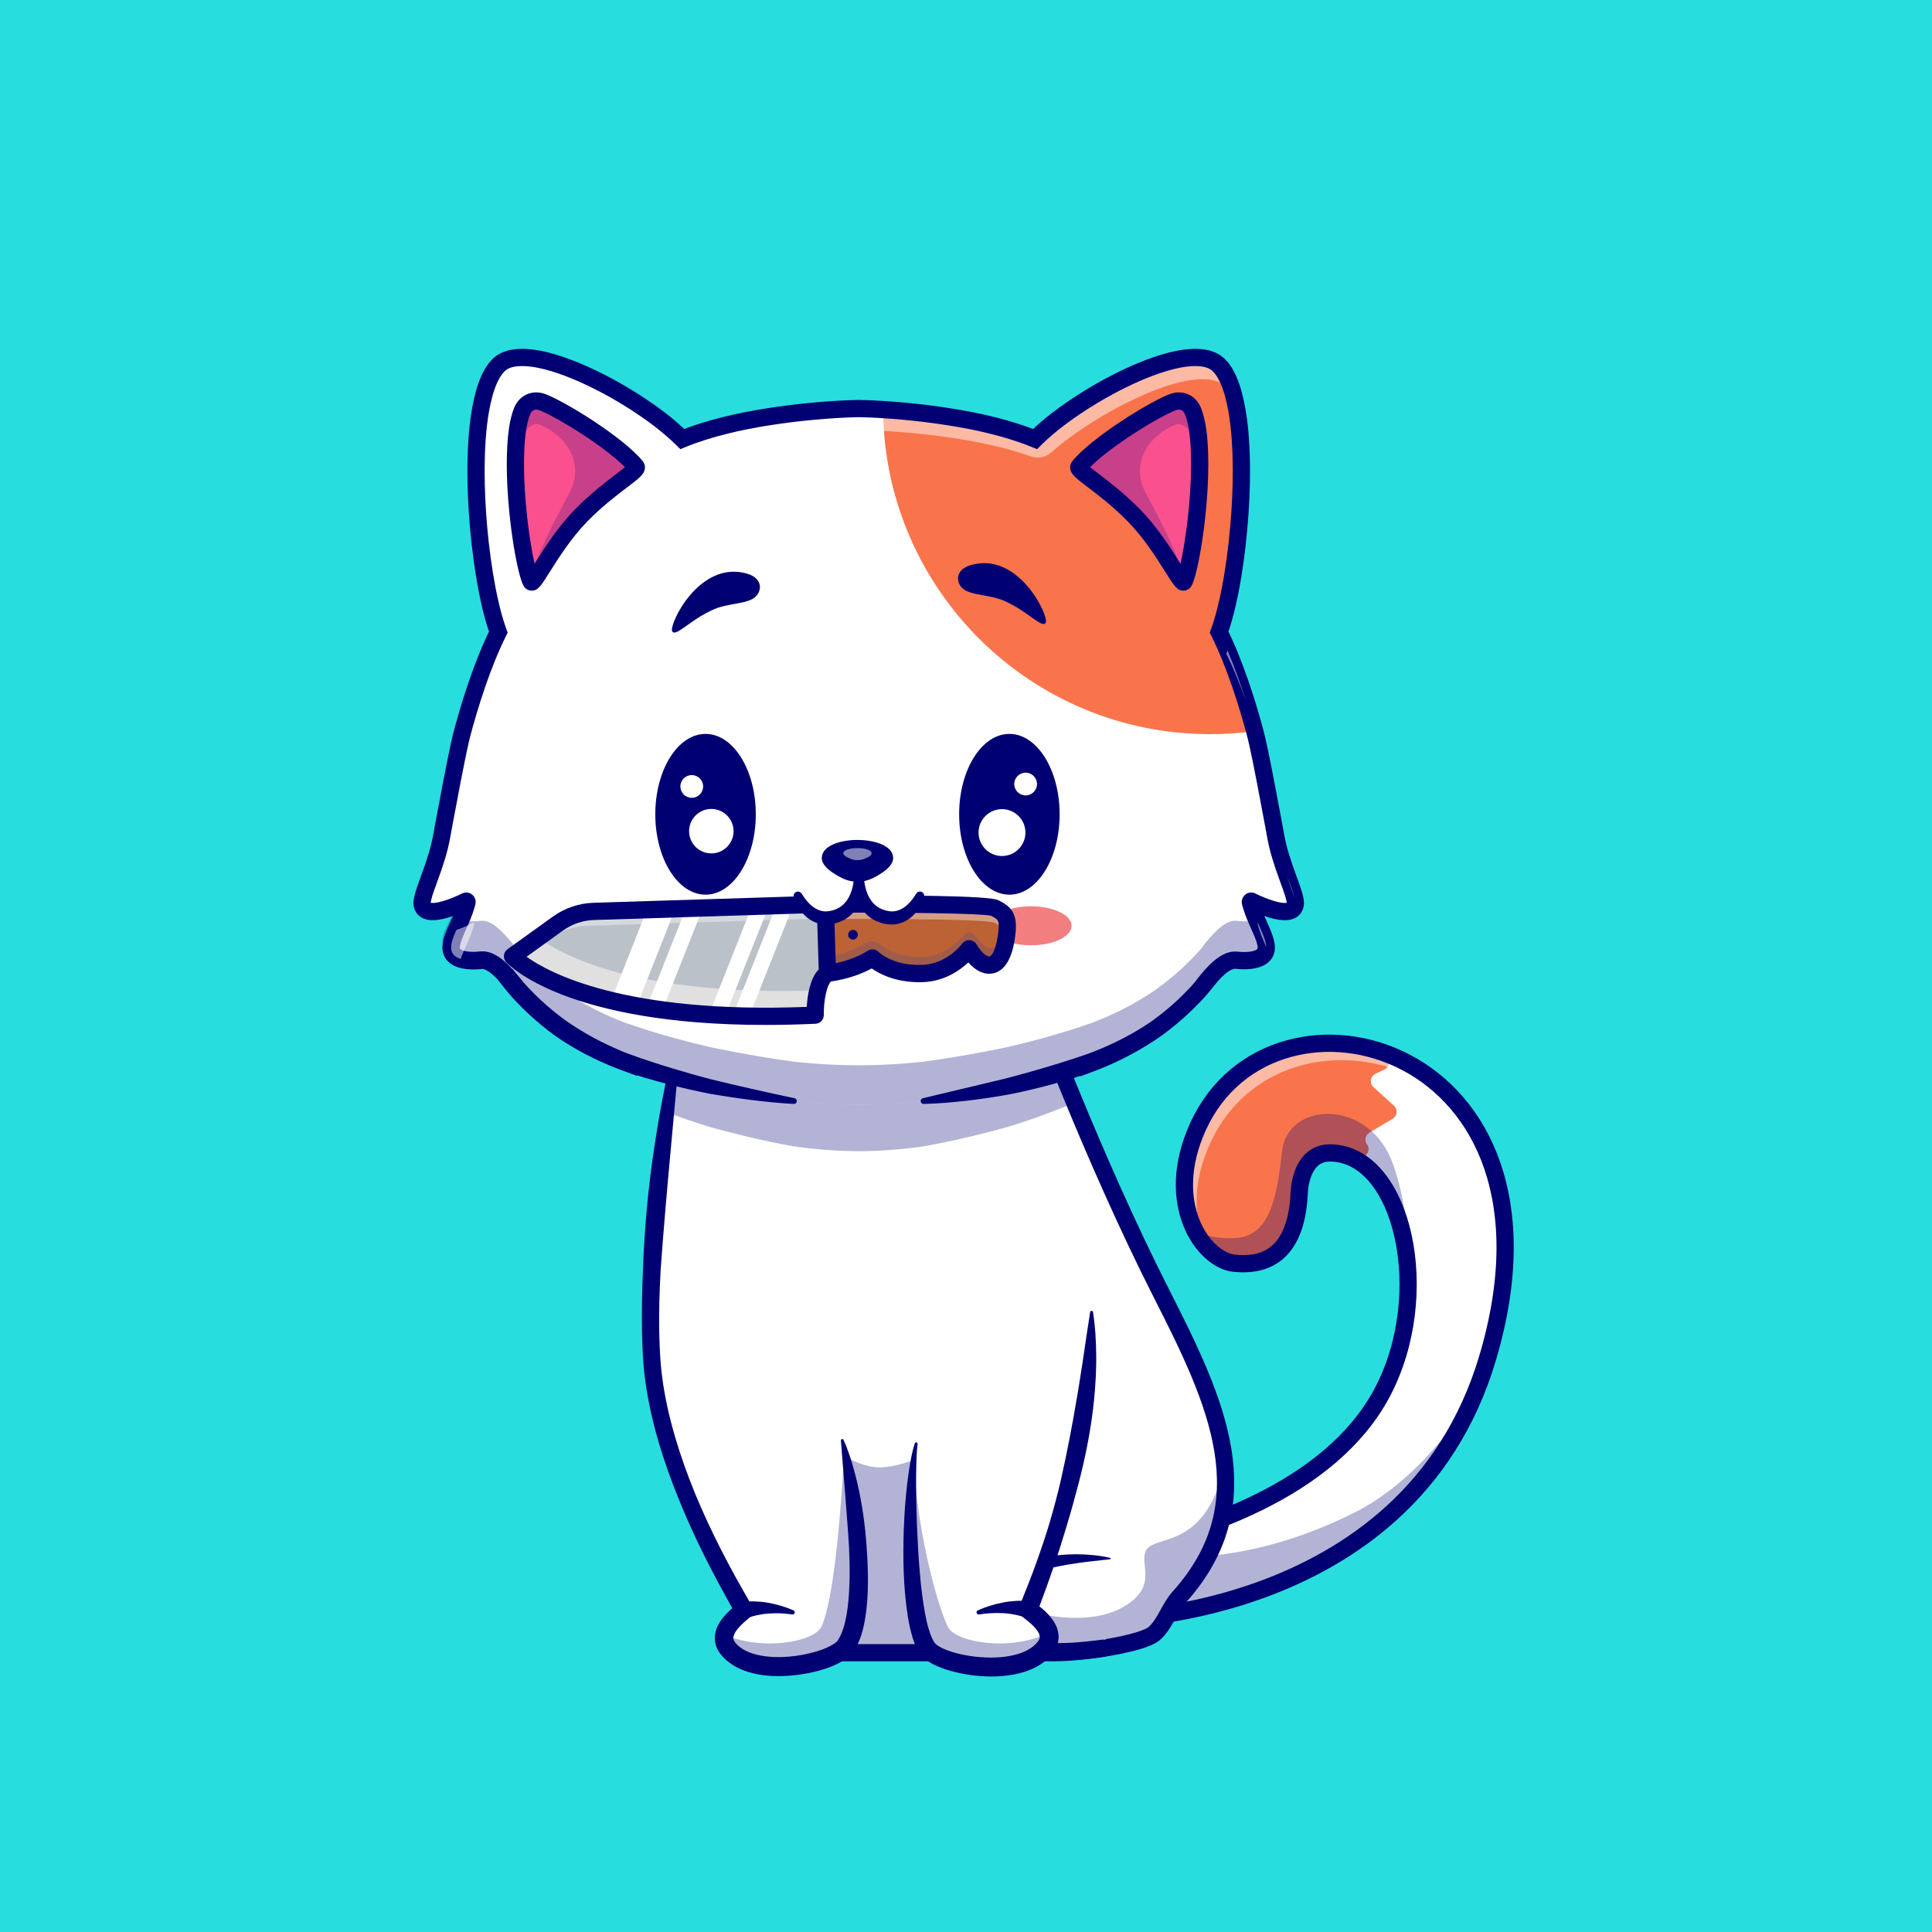 <?xml version="1.0" encoding="utf-8"?>
<!-- Generator: Adobe Illustrator 27.5.0, SVG Export Plug-In . SVG Version: 6.00 Build 0)  -->
<svg version="1.1" id="Layer_1" xmlns="http://www.w3.org/2000/svg" xmlns:xlink="http://www.w3.org/1999/xlink" x="0px" y="0px"
	 viewBox="0 0 4000 4000" style="enable-background:new 0 0 4000 4000;" xml:space="preserve">
<g>
	<path style="fill:#28DDDD;" d="M0,0v4000h4000V0H0z"/>
	<g>
		<path style="fill:#FFFFFF;" d="M3079.938,2811.619c-7.846,26.377-16.798,51.454-26.714,75.328
			c-198.596,478.874-787.693,468.044-787.693,468.044l-17.954-134.965c18.339-3.128,36.822-6.546,55.401-10.396
			c225.358-46.015,460.535-143.436,557.715-324.608c44.09-82.211,59.829-178.38,53.187-264.153
			c-9.867-127.792-69.456-232.578-159.127-233.829c-56.797-0.77-64.017,65.027-64.835,82.019
			c-4.476,99.201-44.571,155.613-134.579,146.372c-28.109-2.888-60.358-27.388-81.2-67.675
			c-26.281-50.732-34.415-126.541,6.546-215.972C2636.827,1990.715,3273.431,2160.768,3079.938,2811.619z"/>
		<path style="fill:#F9744B;" d="M2847.626,2223.205l18.59-8.867c5.714-2.733,8.776-7.794,9.369-13.098
			c-143.555-67.894-321.819-25.462-393.28,130.633c-38.589,84.253-30.926,155.675-6.167,203.47
			c19.638,37.956,50.018,61.039,76.502,63.758c84.798,8.708,122.572-44.438,126.79-137.898c0.772-16.008,7.573-77.998,61.082-77.274
			c1.64,0.026,3.252,0.15,4.87,0.247c16.49-0.026,32.166,3.519,46.888,10.101c1.794,0.014,3.542-0.031,5.381,0.048
			c1.266,0.006,2.56,0.051,3.905,0.165c1.575,0.054,3.142,0.17,4.76,0.361c0.948,0.02,1.976,0.147,2.974,0.241
			c1.062,0.099,2.123,0.204,3.236,0.377c0.593,0.057,1.22,0.094,1.842,0.19c14.663,1.899,24.557-14.435,15.826-26.379
			c-5.486-7.507-3.758-17.983,3.604-23.364c0.395-0.287,0.778-0.514,1.198-0.764l0.108-0.082l48.395-28.944
			c9.639-5.728,10.964-19.149,2.696-26.711l-42.647-38.767C2834.781,2242.629,2836.881,2228.313,2847.626,2223.205z"/>
		<path style="opacity:0.5;fill:#FFFFFF;" d="M2500.124,2584.553c-0.323-0.605-0.667-1.184-0.986-1.797
			c-26.281-50.732-34.415-126.543,6.546-215.974c99.156-216.587,392.05-227.041,543.097-39.163
			c-141.095-223.413-463.139-225.098-568.097,4.163c-40.961,89.431-32.826,165.242-6.546,215.974
			C2481.577,2562.136,2490.485,2574.463,2500.124,2584.553z"/>
		<path style="opacity:0.3;fill:#000072;" d="M2913.879,2620.869c-9.867-127.792-69.456-232.578-159.127-233.829
			c-56.797-0.77-64.017,65.027-64.835,82.019c-4.476,99.201-44.571,155.613-134.579,146.372
			c-28.109-2.888-60.358-27.388-81.2-67.675c26.232,13.766,56.893,17.665,87.121,15.162c69.359-5.632,83.366-90.442,93.137-179.487
			c11.407-103.774,180.931-110.706,229.642,26.617C2911.136,2486.434,2915.901,2563.254,2913.879,2620.869z"/>
		<path style="opacity:0.3;fill:#000072;" d="M3053.224,2886.947c-198.596,478.874-787.693,468.044-787.693,468.044l-17.954-134.965
			c18.339-3.128,36.822-6.546,55.401-10.396c86.591,20.119,268.196,37.784,498.367-76.483
			C2903.627,3082.415,2987.138,2989.374,3053.224,2886.947z"/>
		<path style="fill:none;stroke:#000072;stroke-width:35.661;stroke-linecap:round;stroke-miterlimit:10;" d="M2265.51,3355.008
			c0,0,649.333,11.929,814.424-543.395c193.482-650.825-443.13-820.889-599.273-479.848
			c-73.468,160.466,11.165,277.126,74.655,283.651c90.024,9.252,130.111-47.132,134.622-146.342
			c0.774-17.03,8.032-82.815,64.819-82.021c149.895,2.097,215.687,293.36,105.953,497.955
			c-105.187,196.117-372.021,294.065-613.146,335.04"/>
		<path style="fill:#FFFFFF;" d="M2441.167,3306.858c-20.649,22.959-28.784,55.353-51.695,75.328
			c-22.959,20.023-140.596,39.517-208.8,39.517h-572.925l-45.87-384.677l-83.655-701.391l-21.612-181.22l-9.723-81.537h695.086
			c0,0,32.105,86.88,82.981,209.859c47.315,114.412,110.898,260.013,180.065,396.036c62.38,122.643,120.428,241.001,130.729,355.269
			c0,0.048,0,0.096,0,0.096C2544.219,3127.756,2520.635,3218.63,2441.167,3306.858z"/>
		<path style="opacity:0.3;fill:#000072;" d="M2071.123,3053.102v368.601h-463.375l-45.87-384.677l165.817-34.656
			c0,0,52.754,37.832,96.843,35.666c57.182-2.84,113.834-37.928,113.834-37.928L2071.123,3053.102z"/>
		<path style="fill:none;stroke:#000072;stroke-width:35.661;stroke-linecap:round;stroke-miterlimit:10;" d="M2141.985,2072.874
			c0,0,119.534,323.666,263.047,605.907c113.458,223.135,212.709,432.063,36.142,628.1c-20.667,22.946-28.78,55.323-51.714,75.316
			c-22.934,19.992-140.579,39.529-208.807,39.529h-572.926l-160.82-1348.851H2141.985z"/>
		<path style="fill:#FFFFFF;" d="M2326.538,3229.155c-107.874-11.892-232.736,8.494-248.875,62.856
			c-15.478,52.135-49.199,156.896,207.037,120.371"/>
		<path style="fill:#000072;" d="M2298.221,3228.279c-23.195,2.598-45.982,4.785-68.485,8.142
			c-22.482,3.164-44.7,7.239-66.08,13.044c-10.667,2.947-21.069,6.504-30.861,10.837c-9.742,4.351-18.952,9.534-26.329,15.752
			c-7.426,6.265-12.585,13.203-14.441,20.61c-3.093,11.145-5.896,21.663-7.45,31.958c-1.576,10.242-1.789,20.154-0.018,28.74
			c1.716,8.64,5.552,15.642,11.434,21.448c5.941,5.767,14.073,10.313,23.322,13.599c9.212,3.381,19.439,5.579,29.955,7.021
			c21.116,2.766,43.36,2.927,65.641,1.836c22.317-1.135,44.783-3.667,67.273-6.538l0.065-0.007
			c9.769-1.248,18.699,5.662,19.946,15.43c1.227,9.609-5.463,18.411-14.979,19.883c-23.228,3.569-46.703,6.147-70.512,7.288
			c-23.799,1.128-47.964,1.091-72.594-2.71c-12.304-1.929-24.762-4.719-37.162-9.517c-12.297-4.819-24.797-11.797-35.162-22.483
			c-10.388-10.627-17.413-25.149-19.63-39.275c-2.377-14.187-1.078-27.695,1.296-40.144c2.416-12.468,6.119-24.16,9.634-35.122
			c2.235-7.244,6.071-14.263,10.574-19.932c4.513-5.757,9.727-10.483,15.097-14.534c10.801-8.079,22.325-13.572,33.883-18.035
			c11.589-4.395,23.303-7.676,35.048-10.254c23.481-5.21,47.197-7.324,70.756-7.424c23.564,0.149,47.045,2.224,69.948,7.422
			c0.811,0.186,1.319,0.991,1.135,1.802C2299.381,3227.756,2298.84,3228.21,2298.221,3228.279z"/>
		<path style="opacity:0.3;fill:#000072;" d="M2441.167,3306.858c-20.649,22.959-28.784,55.353-51.695,75.328
			c-22.959,20.023-140.596,39.517-208.8,39.517h-84.04l-9.627-98.769c0,0,153.736,59.974,245.477,0
			c64.546-42.212,26.088-84.088,39.902-112.053c17.761-35.811,121.439,1.973,163.363-176.744
			C2544.219,3127.756,2520.635,3218.63,2441.167,3306.858z"/>
		<path style="fill:#FFFFFF;" d="M1748.199,3000.107c20.553,90.586,54.342,336.208,1.829,408.599
			c-3.225,4.428-8.471,8.808-15.354,12.996c-49.48,30.227-182.279,49.625-228.101-9.626c-7.316-9.482-8.712-19.012-6.69-28.013
			c5.535-25.221,37.592-46.304,39.517-49.865c2.696-4.813-173.519-272.239-190.076-520.075
			c-10.156-152.677,11.841-362.825,31.864-511.074c14.247-105.362,27.484-179.439,27.484-179.439l47.94,30.805l355.412,228.294
			l173.759,111.572l-242.156,487.441C1745.023,2986.775,1746.563,2992.936,1748.199,3000.107z"/>
		<path style="fill:#000072;" d="M1411.354,2124.102c-13.515,170.315-32.014,339.075-43.727,507.942
			c-2.22,42.229-3.578,84.478-2.717,126.543c0.191,10.513,0.602,21.001,0.979,31.489c0.632,10.415,1.002,21.018,1.876,31.248
			c1.669,20.608,4.442,41.194,8.076,61.677c7.277,40.974,17.977,81.504,30.901,121.384c12.973,39.878,28.08,79.177,45.078,117.7
			c16.942,38.552,35.495,76.448,55.269,113.738c9.878,18.657,20.082,37.131,30.604,55.535c5.272,9.314,10.499,18.191,15.976,28.257
			c0.714,1.355,1.39,2.607,2.28,4.519l0.768,1.772c0.316,0.969,0.67,1.267,1.396,4.846c2.26-2.268-2.493,16.492-2.626,13.477
			c-0.625,0.991-1.326,1.948-2.077,2.842c-0.776,0.881-1.202,1.301-1.843,1.951c-1.642,1.57-2.798,2.559-3.85,3.469l-3.047,2.622
			c-3.885,3.337-7.388,6.526-10.677,9.822c-6.442,6.499-11.906,13.56-14.22,19.558c-1.171,2.976-1.673,5.491-1.49,7.471
			c0.151,2.007,0.674,3.833,2.039,6.118c1.168,1.992,4.18,5.574,6.965,8.162c2.896,2.739,6.143,5.239,9.686,7.493
			c7.086,4.507,15.336,8,24.146,10.591c17.686,5.171,37.379,6.934,57.092,6.438c19.752-0.562,39.746-3.274,59.003-8.01
			c9.616-2.373,19.073-5.249,27.997-8.74c8.82-3.464,17.488-7.668,23.633-12.236c1.493-1.113,2.864-2.241,3.779-3.206
			c0.994-1.035,1.164-1.248,2.524-3.289c2.164-3.293,4.184-7.014,5.966-11.067c3.583-8.12,6.488-17.219,8.699-26.729
			c4.51-19.031,6.723-39.434,7.996-59.934c1.214-20.552,1.563-41.382,1.13-62.273c-0.411-20.894-1.501-41.86-3.063-62.822
			l-4.827-63.022l-10.049-126.968l-0.004-0.056c-0.121-1.526,1.019-2.861,2.546-2.983c1.177-0.093,2.242,0.569,2.723,1.572
			c4.708,9.88,8.522,20.063,12.043,30.303c3.492,10.251,6.686,20.583,9.491,30.999c5.881,20.786,10.491,41.843,14.441,63.03
			c7.82,42.4,11.884,85.405,13.878,128.765c0.913,21.689,1.287,43.506,0.251,65.505c-1.109,22.007-3.127,44.175-8.134,66.707
			c-2.509,11.252-5.792,22.642-10.759,34.043c-2.526,5.688-5.555,11.387-9.262,16.978l-1.423,2.09l-0.741,1.067l-1.026,1.328
			c-1.39,1.812-2.781,3.289-4.184,4.722c-2.809,2.852-5.59,5.085-8.363,7.153c-11.073,8.042-21.916,12.891-32.861,17.258
			c-10.931,4.241-21.913,7.534-32.981,10.244c-22.128,5.378-44.6,8.389-67.436,9.001c-22.808,0.437-46.125-1.304-69.35-8.303
			c-11.568-3.545-23.128-8.442-33.963-15.488c-5.406-3.521-10.608-7.585-15.399-12.219c-4.847-4.817-8.952-9.29-13.318-16.406
			c-4.111-6.838-6.952-15.439-7.289-24.084c-0.444-8.689,1.598-16.799,4.403-23.662c5.806-13.809,14.344-23.435,22.786-32.034
			c4.263-4.216,8.688-8.154,12.91-11.724l5.143-4.409c-0.181,0.168-0.133,0.122-0.46,0.51c-0.552,0.627-1.053,1.318-1.479,2.043
			c0.135-3.252-4.651,15.127-2.447,12.544c0.597,2.925,0.713,2.598,0.787,2.949c0.046,0.11,0.038,0.078-0.025-0.063
			c-0.219-0.508-0.773-1.619-1.292-2.625c-4.587-8.708-10.023-18.281-15.127-27.571c-10.338-18.748-20.604-37.646-30.551-56.702
			c-19.888-38.127-38.573-76.943-55.648-116.523c-34.012-79.124-62.78-161.257-78.151-247.197
			c-3.807-21.467-6.735-43.152-8.506-65.015c-0.934-10.999-1.303-21.694-1.957-32.544c-0.391-10.798-0.812-21.602-1.008-32.388
			c-0.681-43.137-0.015-86.125,1.833-129.006c3.102-85.781,10.688-171.189,23.707-255.759c3.212-21.147,6.451-42.28,10.256-63.325
			c3.613-21.072,7.561-42.087,11.788-63.047c8.47-41.919,17.695-83.677,29.135-125.005c0.404-1.46,1.917-2.317,3.377-1.912
			C1410.64,2121.584,1411.457,2122.817,1411.354,2124.102z"/>
		<g style="opacity:0.3;">
			<path style="fill:#000072;" d="M1047.039,2021.523c0.173,0.347,0.39,0.65,0.562,0.996l-0.735-1.212
				C1046.952,2021.394,1046.995,2021.437,1047.039,2021.523z"/>
			<path style="fill:#000072;" d="M1047.601,2022.519l21.339,34.237C1061.582,2045.676,1054.397,2034.336,1047.601,2022.519z"/>
		</g>
		<g style="opacity:0.3;">
			<path style="fill:#000072;" d="M1047.003,2010.507c0.13,0.142,0.26,0.284,0.347,0.379c0.173,0.236,0.346,0.473,0.519,0.709
				L1047.003,2010.507z"/>
			<path style="fill:#000072;" d="M1068.558,2036.953c-7.141-8.185-14.067-16.606-20.69-25.358L1068.558,2036.953z"/>
			<path style="fill:#000072;" d="M2488.125,2036.953l20.646-25.216C2502.192,2020.442,2495.311,2028.816,2488.125,2036.953z"/>
		</g>
		<g style="opacity:0.3;">
			<path style="fill:#000072;" d="M1031.618,2000.909c0.291,0.333,0.582,0.707,0.873,1.039l-1.039-1.164
				C1031.493,2000.826,1031.577,2000.868,1031.618,2000.909z"/>
			<path style="fill:#000072;" d="M1032.491,2001.948l21.24,23.734c-0.083-0.042-0.124-0.125-0.208-0.166
				C1046.249,2017.909,1039.224,2010.053,1032.491,2001.948z"/>
			<g>
				<path style="display:none;fill:#6B184E;" d="M2589.431,1900.655c12.012,24.44,21.822,43.435,16.377,56.279
					c-5.861,13.633-30.052,18.871-60.228,15.753c-16.875-1.704-34.998,11.763-51.125,28.098l-0.956,1.081
					c0.249-0.332,0.54-0.623,0.79-0.956c-7.898,8.022-15.338,16.709-21.905,24.606c-0.083,0.042-0.125,0.125-0.166,0.166
					c-27.101,28.347-57.692,53.494-91.027,75.648c-43.02,27.682-90.445,49.504-140.448,66.545c0,0-234.842,79.264-477.789,79.264
					s-477.789-79.264-477.789-79.264c-50.002-17.042-97.428-38.863-140.448-66.545c-33.335-22.154-63.885-47.301-90.986-75.648
					c-6.609-7.939-14.132-16.751-22.113-24.773c-16.21-16.418-34.332-29.927-51.249-28.223c-30.218,3.117-54.409-2.12-60.228-15.753
					c-5.487-12.844,4.364-31.839,16.376-56.279c0.208-0.416,0.416-0.873,0.623-1.289c11.015,3.616,26.144,4.53,43.228,2.785
					c16.834-1.746,34.956,11.721,51.083,28.056c0.042,0.042,0.125,0.083,0.166,0.125l0.042,0.041
					c7.897,8.022,15.338,16.709,21.863,24.565c0.083,0.083,0.166,0.125,0.208,0.208c27.101,28.306,57.651,53.453,90.986,75.648
					c43.02,27.641,90.445,49.462,140.448,66.504c0,0,234.842,79.264,477.789,79.264s477.789-79.264,477.789-79.264
					c50.003-17.042,97.428-38.863,140.448-66.504c33.335-22.196,63.927-47.343,91.027-75.648l0.249-0.291
					c0.083-0.083,0.166-0.208,0.249-0.291c6.401-7.689,13.634-16.127,21.323-23.941c0.083-0.083,0.166-0.166,0.25-0.249v-0.041
					c0.042-0.042,0.125-0.083,0.166-0.125c16.127-16.293,34.25-29.802,51.125-28.056c17.083,1.746,32.213,0.831,43.228-2.785
					C2589.016,1899.781,2589.224,1900.239,2589.431,1900.655z"/>
				<path style="fill:#000072;" d="M1762.954,2249.869c-240.615,0-476.311-78.613-478.664-79.407
					c-52.463-17.881-99.917-40.366-141.05-66.838c-34.165-22.703-64.934-48.284-91.482-76.055
					c-6.501-7.798-14.094-16.709-22.078-24.734c-19.561-19.817-35.605-28.813-49.038-27.432
					c-33.333,3.445-56.895-3.064-63.013-17.397c-5.757-13.477,3.398-32.075,14.993-55.62l3.132-6.35l2.239,0.737
					c10.586,3.472,25.149,4.395,42.097,2.664c15.154-1.587,32.583,7.864,53.303,28.85c8.542,8.633,16.355,17.834,22.229,24.905
					l0.08,0.066c0,0,0.003,0.002,0.005,0.005l0.396,0.413c26.179,27.278,56.499,52.458,90.127,74.846
					c40.762,26.194,87.815,48.472,139.814,66.191c2.337,0.791,237.217,79.121,476.909,79.121c239.69,0,474.57-78.33,476.914-79.124
					c51.99-17.717,99.043-39.995,139.846-66.213c33.838-22.529,64.309-47.852,90.53-75.239l0.542-0.625
					c5.461-6.58,12.888-15.317,20.774-23.379v-0.01l1.267-1.226c20.452-20.71,37.891-30.154,53.035-28.582
					c16.948,1.731,31.509,0.808,42.094-2.664l2.239-0.737l3.027,6.14c11.636,23.64,20.828,42.312,15.1,55.823
					c-6.167,14.343-29.727,20.847-63.022,17.402c-13.423-1.34-29.429,7.573-48.901,27.302l-0.854,0.972l-0.081-0.063
					c-7.888,8.088-15.332,16.855-20.981,23.65l-0.522,0.52c-26.626,27.803-57.249,53.22-91.258,75.82
					c-41.169,26.494-88.625,48.979-141.079,66.858C2239.263,2171.256,2003.567,2249.869,1762.954,2249.869z M983.282,1969.811
					c14.441,0,30.93,9.583,50.278,29.18c8.125,8.169,15.818,17.195,22.268,24.946c26.147,27.339,56.604,52.661,90.4,75.12
					c40.728,26.208,87.778,48.499,139.817,66.233c2.337,0.789,237.217,79.121,476.909,79.121c239.69,0,474.57-78.333,476.914-79.124
					c52.029-17.729,99.082-40.022,139.846-66.252c33.838-22.488,64.307-47.81,90.53-75.239l0.459-0.527
					c5.852-7.029,13.521-16.025,21.641-24.275l0.029,0.027l0.039-0.044c20.811-21.086,38.286-30.481,53.442-29.006
					c29.885,3.091,52.429-2.449,57.446-14.114c4.746-11.199-3.958-28.879-14.978-51.267l-0.95-1.931
					c-11.05,3.142-25.52,3.901-42.071,2.212c-13.349-1.411-29.38,7.529-48.906,27.258l-0.176,0.178
					c-8.176,8.301-15.72,17.175-21.404,24.004l-0.417,0.476c-26.709,27.925-57.488,53.506-91.694,76.282
					c-41.213,26.479-88.667,48.953-141.082,66.814c-2.361,0.798-238.057,79.412-478.669,79.412
					c-240.615,0-476.311-78.613-478.664-79.407c-52.424-17.866-99.878-40.339-141.047-66.794
					c-34.17-22.749-64.936-48.33-91.484-76.06l-0.334-0.349c-5.808-6.99-13.523-16.077-21.709-24.392
					c-19.688-19.897-35.689-28.811-49.065-27.424c-16.555,1.692-31.028,0.925-42.075-2.209l-1.055,2.141
					c-10.974,22.288-19.641,39.893-14.868,51.064c4.973,11.66,27.532,17.18,57.437,14.109
					C981.141,1969.864,982.205,1969.811,983.282,1969.811z"/>
			</g>
		</g>
		<g>
			<path style="fill:#FFFFFF;" d="M2259.983,2716.504c-0.973,332.143-133.274,611.111-130.424,615.813
				c2.85,4.702,62.35,39.432,35.987,76.5c-49.44,69.518-214.419,40.686-243.433,6.451c-47.315-55.83-41.704-356.504-25.256-426.309"
				/>
		</g>
		<g style="opacity:0.3;">
			<path style="fill:#000072;" d="M2165.559,3408.803c-49.433,69.552-214.432,40.72-243.456,6.45
				c-41.731-49.24-42.26-288.7-30.612-392.571c7.797,147.864,46.441,292.398,70.653,344.926
				c15.482,33.587,132.507,52.343,208.854,12.605C2173.501,3389.213,2172.586,3398.936,2165.559,3408.803z"/>
		</g>
		<g style="opacity:0.3;">
			<path style="fill:#000072;" d="M1750.028,3408.707c-3.225,4.428-8.471,8.808-15.354,12.996
				c-49.48,30.227-182.279,49.625-228.101-9.626c-7.316-9.482-8.712-19.012-6.69-28.013c76.242,34.607,185.985,15.98,200.954-16.461
				c24.211-52.513,39.565-219.63,47.362-367.494C1768.752,3090.693,1802.542,3336.315,1750.028,3408.707z"/>
		</g>
		<g>
			<path style="fill:#000072;" d="M2262.954,2716.511c4.64,29.746,6.436,59.775,6.622,89.79c0.272,15.024-0.372,30.012-0.915,45.022
				c-0.772,14.99-1.986,29.951-3.32,44.907c-5.885,59.773-17.493,118.86-32.723,176.824c-7.614,28.987-15.484,57.891-24.29,86.514
				c-8.581,28.684-17.512,57.271-27.29,85.569c-4.899,14.143-9.833,28.279-14.929,42.341l-15.427,41.736l-1.685,4.792l-0.532,1.711
				c-0.035,0.076-0.024,0.291,0.206-0.959c0.088-0.708,0.086-0.21,0.206-2.153c0.225,0.627,0.17-5.427-2.797-10.405
				c-0.549-0.986-1.454-2.112-2.088-2.742c-0.587-0.615-0.17-0.178,0.371,0.237l1.901,1.504l4.468,3.511
				c6.185,4.919,12.543,10.332,18.542,16.663c5.991,6.311,11.795,13.584,16.388,22.778c4.492,9.109,7.569,21.196,5.391,33.364
				c-1.867,12.004-8.822,22.454-14.44,28.879c-6.016,7.205-13.081,13.242-20.474,18.325c-14.906,10.083-31.146,16.106-47.164,19.995
				c-32.205,7.554-64.183,7.612-95.42,3.782c-15.635-1.985-31.116-5.022-46.488-9.426c-7.687-2.212-15.347-4.788-23.01-7.92
				c-7.675-3.215-15.325-6.792-23.154-12.036c-3.912-2.649-7.891-5.696-11.904-10.085c-3.819-4.346-6.536-8.42-8.79-12.515
				c-4.597-8.176-7.501-16.04-10.083-23.84c-4.988-15.569-8.101-30.808-10.622-45.996c-9.447-60.652-10.214-120.576-8.351-180.413
				c0.61-14.951,1.41-29.88,2.408-44.797c1.124-14.912,2.524-29.8,4.114-44.67c1.709-14.863,3.711-29.7,6.182-44.49
				c2.621-14.768,5.367-29.546,10.107-44.031c0.512-1.565,2.196-2.419,3.761-1.907c1.378,0.452,2.205,1.812,2.033,3.198
				l-0.009,0.071c-1.779,14.468-2.287,29.243-2.67,43.958c-0.408,14.727-0.433,29.482-0.35,44.229
				c0.008,14.744,0.285,29.49,0.688,44.226c0.278,14.731,0.751,29.456,1.411,44.163c1.174,29.409,2.908,58.76,5.398,87.917
				c2.351,29.138,5.844,58.167,10.947,86.279c2.623,14.001,5.85,27.822,10.209,40.41c2.186,6.221,4.683,12.256,7.51,16.936
				c1.333,2.395,2.943,4.397,4.023,5.603c1.011,1.074,2.919,2.627,5.164,4.092c9.326,6.047,22.468,10.945,35.479,14.541
				c13.176,3.64,26.904,6.208,40.701,7.817c27.537,3.098,55.839,2.939,81.452-3.25c12.753-3.057,24.659-7.83,34.396-14.341
				c4.819-3.291,9.15-6.968,12.655-11.147c4.045-4.709,5.225-7.339,5.788-10.081c0.494-2.539,0.009-5.605-1.915-9.763
				c-2.022-4.102-5.379-8.701-9.594-13.118c-4.182-4.46-9.099-8.743-14.499-13.064l-4.263-3.376l-2.446-1.963
				c-0.896-0.757-1.897-1.516-3.804-3.433c-0.938-0.979-2.126-2.471-2.97-3.816c-3.07-5.186-3.143-11.475-2.895-11.082
				c0.112-2.173,0.171-1.904,0.286-2.842c0.393-2.163,0.646-2.844,0.873-3.657c0.452-1.489,0.826-2.544,1.194-3.572l2.134-5.652
				c11.12-27.944,21.971-54.829,31.82-82.629c9.836-27.673,19.215-55.52,27.575-83.674c8.137-28.218,15.838-56.563,22.354-85.176
				c13.002-57.244,23.86-114.81,33.567-172.634c2.564-14.443,4.822-28.936,7.056-43.45c2.476-14.49,4.39-29.053,6.743-43.608
				c4.356-29.15,8.421-58.423,13.244-87.988c0.266-1.641,1.811-2.754,3.452-2.488
				C2261.779,2714.219,2262.756,2715.264,2262.954,2716.511z"/>
		</g>
		<g>
			<path style="fill:#000072;" d="M2024.449,3334.07c8.479-3.794,16.914-6.863,25.683-9.612c8.74-2.712,17.689-4.954,26.853-6.709
				c9.154-1.824,18.573-2.83,28.195-3.337c9.633-0.5,19.51,0.088,29.565,1.387c9.849,1.274,16.802,10.288,15.53,20.139
				c-1.272,9.849-10.288,16.802-20.137,15.53c-1.495-0.193-2.923-0.564-4.266-1.091l-0.247-0.103
				c-7.067-2.815-14.578-5.352-22.543-6.965c-7.945-1.604-16.187-2.864-24.603-3.32c-8.407-0.53-16.964-0.601-25.559-0.178
				c-8.552,0.432-17.322,1.306-25.67,2.725l-0.219,0.039c-2.438,0.413-4.751-1.226-5.165-3.665
				C2021.515,3336.853,2022.63,3334.885,2024.449,3334.07z"/>
		</g>
		<g>
			<path style="fill:#000072;" d="M1640.1,3342.544c-8.154-1.289-16.736-2.031-25.092-2.329c-8.399-0.288-16.754-0.083-24.957,0.576
				c-8.21,0.591-16.252,1.904-24.005,3.611c-7.784,1.65-15.122,4.253-22.088,7.034l-0.223,0.088
				c-9.229,3.684-19.697-0.811-23.381-10.039c-3.683-9.229,0.811-19.697,10.04-23.381c1.431-0.571,2.983-0.952,4.444-1.143
				c9.774-1.218,19.397-1.885,28.811-1.433c9.407,0.393,18.626,1.326,27.607,3.008c8.988,1.616,17.775,3.718,26.357,6.296
				c8.613,2.615,16.89,5.554,25.227,9.229c2.263,0.999,3.289,3.643,2.291,5.906c-0.837,1.899-2.835,2.927-4.794,2.617
				L1640.1,3342.544z"/>
		</g>
		<g style="opacity:0.3;">
			<g>
				<path style="fill:#000072;" d="M1047.049,2027.632c0.385,0.626,0.722,1.3,1.107,1.926l-1.299-2.118
					C1046.905,2027.488,1047.001,2027.536,1047.049,2027.632z"/>
			</g>
			<g>
				<path style="fill:#000072;" d="M1048.156,2029.558l20.89,33.837c0,0-0.048-0.096-0.096-0.096
					C1061.73,2052.373,1054.798,2041.158,1048.156,2029.558z"/>
			</g>
			<g>
				<path style="fill:#000072;" d="M2141.974,2072.877c0,0,32.105,86.88,82.981,209.859
					c-29.457,12.611-78.697,32.249-139.922,50.828c0,0-90.682,25.703-173.519,39.902c0,0-44.282,6.931-99.49,9.242
					c-10.878,0.433-22.189,0.722-33.645,0.722c-69.696,0-134.194-9.964-134.194-9.964c-68.589-11.744-142.569-31.382-165.962-37.832
					c-4.861-1.3-7.557-2.07-7.557-2.07c-33.982-10.301-64.257-20.938-89.479-30.517c14.247-105.362,27.484-179.439,27.484-179.439
					l47.94,30.805l-9.723-81.537H2141.974z"/>
			</g>
			<g>
				<path style="fill:#000072;" d="M2486.653,2063.395l20.89-33.837c-6.642,11.6-13.622,22.815-20.793,33.741
					C2486.701,2063.299,2486.653,2063.395,2486.653,2063.395z"/>
			</g>
			<g>
				<path style="fill:#000072;" d="M2508.842,2027.44l-1.3,2.118c0.385-0.626,0.722-1.3,1.107-1.926
					C2508.698,2027.536,2508.794,2027.488,2508.842,2027.44z"/>
			</g>
		</g>
		<g>
			<path style="fill:#FFFFFF;" d="M1068.958,2045.754c-7.177-8.247-14.175-16.761-20.906-25.542L1068.958,2045.754z"/>
		</g>
		<g>
			<path style="fill:#FFFFFF;" d="M2486.744,2045.754l20.817-25.498C2500.919,2029.038,2493.921,2037.507,2486.744,2045.754z"/>
		</g>
		<g>
			<path style="fill:#FFFFFF;" d="M2681.764,1871.64c-4.012,34.903-75.245,1.828-90.757-5.795c-1.248-0.624-2.585,0.669-2.229,2.184
				c1.426,6.018,5.26,19.569,14.977,41.233c12.036,26.746,21.843,47.474,16.404,61.515c-5.839,14.888-30.044,20.639-60.222,17.251
				c-16.895-1.917-34.992,12.838-51.129,30.668l-0.045,0.044l-0.134,0.134l-1.07,1.382c0.268-0.401,0.58-0.758,0.847-1.159
				c-7.89,8.737-15.29,18.232-21.842,26.835c-27.102,30.98-57.681,58.439-91.024,82.689
				c-43.016,30.223-90.445,54.071-140.459,72.748v-0.357c0,0-68.603,25.319-170.058,48.543c0,0-90.668,19.39-173.535,30.089
				c0,0-63.432,7.533-133.149,7.533c-69.672,0-134.174-7.533-134.174-7.533c-82.823-10.698-173.535-30.089-173.535-30.089
				c-101.411-23.224-170.058-48.543-170.058-48.543v0.357c-50.014-18.677-97.443-42.525-140.459-72.748
				c-33.298-24.25-63.878-51.708-90.98-82.689c-6.642-8.692-14.086-18.232-22.065-27.058c0.312,0.446,0.668,0.892,0.981,1.337
				l-1.203-1.516c0.044,0.044,0.134,0.089,0.178,0.134c-16.181-17.875-34.324-32.719-51.262-30.802
				c-30.178,3.388-54.383-2.363-60.222-17.251c-5.483-14.042,4.368-34.77,16.359-61.515c9.762-21.664,13.596-35.215,15.022-41.233
				c0.312-1.516-0.981-2.808-2.229-2.184c-15.513,7.623-86.745,40.698-90.757,5.795c-2.273-19.346,29.108-77.83,40.029-137.74
				c31.694-173.624,40.876-207.903,40.876-207.903c0.223-1.159,30.936-125.615,76.849-217.264
				c-45.869-122.227-75.913-478.702,0.847-553.144c61.604-59.776,293.266,65.661,380.189,153.431
				c131.455-54.918,335.346-63.164,365.123-63.12c10.252,0,41.099,0.936,82.51,4.458c78.989,6.686,196.402,22.645,282.567,58.662
				c86.923-87.77,318.585-213.207,380.234-153.431c76.76,74.442,46.716,430.917,0.847,553.144
				c29.019,57.904,51.975,128.914,64.947,173.624c7.578,26.077,11.813,43.194,11.902,43.64c0,0,9.138,34.279,40.832,207.903
				C2652.611,1793.81,2683.993,1852.294,2681.764,1871.64z"/>
		</g>
		<g>
			<path style="fill:#F9744B;" d="M2588.957,1514.882c-27.406,3.396-55.323,5.118-83.613,5.118
				c-369.813,0-670.391-296.53-676.905-664.808c82.449,6.979,205.007,23.637,294.948,61.232
				c90.732-91.616,332.543-222.549,396.893-160.153c80.123,77.704,48.762,449.797,0.884,577.38
				C2551.454,1394.092,2575.417,1468.213,2588.957,1514.882z"/>
		</g>
		<g style="opacity:0.5;">
			<path style="fill:#FFFFFF;" d="M928.967,1778.899c31.693-173.623,40.876-207.903,40.876-207.903
				c0.223-1.157,30.936-125.615,76.849-217.263c-45.868-122.227-75.912-478.701,0.847-553.145
				c61.604-59.775,293.266,65.662,380.189,153.43c131.455-54.917,335.345-63.164,365.123-63.118c10.252,0,41.099,0.935,82.51,4.456
				c72.076,6.102,176.147,19.924,259.276,49.661c14.148,5.061,30.019,2.03,41.287-7.911
				c97.332-85.869,304.458-192.542,362.239-136.518c7.008,6.797,13.116,15.967,18.413,27.073
				c-7.521-32.205-18.423-57.534-33.413-72.073c-61.649-59.775-293.311,65.662-380.234,153.43
				c-86.165-36.016-203.579-51.975-282.567-58.662c-41.411-3.521-72.258-4.456-82.51-4.456
				c-29.777-0.046-233.668,8.201-365.123,63.118c-86.923-87.769-318.585-213.206-380.189-153.43
				c-76.76,74.443-46.715,430.918-0.847,553.145c-45.913,91.648-76.626,216.106-76.849,217.263c0,0-9.183,34.28-40.876,207.903
				c-10.921,59.91-42.303,118.396-40.03,137.742c1.318,11.465,9.911,15.566,21.379,15.674
				C904.645,1859.751,921.535,1819.67,928.967,1778.899z"/>
		</g>
		<g style="opacity:0.3;">
			<g>
				<path style="fill:#000072;" d="M1048.204,2020.364l20.745,25.366C1061.778,2037.548,1054.847,2029.125,1048.204,2020.364z"/>
			</g>
			<g>
				<path style="fill:#000072;" d="M2486.749,2045.73l20.745-25.366C2500.852,2029.125,2493.873,2037.548,2486.749,2045.73z"/>
			</g>
			<g>
				<path style="fill:#000072;" d="M2603.76,1909.226c12.033,26.762,21.853,47.507,16.365,61.514
					c-5.824,14.969-30.035,20.649-60.214,17.28c-16.846-1.877-34.944,12.851-51.069,30.661l-0.048,0.048l-0.145,0.144l-0.241,0.289
					c-7.894,8.712-15.306,18.194-21.852,26.762c-27.099,30.949-57.663,58.433-91.019,82.692
					c-42.983,30.228-90.441,54.101-140.451,72.729v-0.337c0,0-68.637,25.318-170.053,48.566c0,0-90.682,19.349-173.519,30.083
					c0,0-63.439,7.509-133.135,7.509s-134.194-7.509-134.194-7.509c-82.837-10.734-173.519-30.083-173.519-30.083
					c-101.464-23.248-170.101-48.566-170.101-48.566v0.337c-50.01-18.628-97.421-42.501-140.451-72.729
					c-33.308-24.259-63.872-51.743-90.971-82.692c-6.546-8.567-13.959-18.05-21.853-26.762c-0.048-0.096-0.144-0.192-0.241-0.289
					l-0.145-0.144c-16.124-17.857-34.222-32.586-51.117-30.709c-30.227,3.369-54.438-2.311-60.262-17.28
					c-5.439-14.006,4.38-34.752,16.413-61.514c0.818-1.781,1.588-3.514,2.262-5.198c10.83,3.465,25.318,4.284,41.586,2.455
					c16.943-1.925,35.089,12.948,51.261,30.805c7.99,8.857,15.499,18.435,22.093,27.099c27.099,30.949,57.663,58.433,90.971,82.692
					c43.031,30.228,90.441,54.101,140.451,72.729v-0.337c0,0,68.637,25.318,170.101,48.566c0,0,90.682,19.349,173.519,30.083
					c0,0,64.498,7.509,134.194,7.509s133.135-7.509,133.135-7.509c82.837-10.734,173.519-30.083,173.519-30.083
					c101.416-23.248,170.053-48.566,170.053-48.566v0.337c50.01-18.628,97.469-42.501,140.451-72.729
					c33.356-24.259,63.92-51.743,91.019-82.692c6.594-8.664,14.103-18.242,22.093-27.099c16.173-17.857,34.319-32.73,51.261-30.805
					c16.221,1.829,30.709,1.011,41.587-2.455C2602.172,1905.712,2602.942,1907.445,2603.76,1909.226z"/>
			</g>
		</g>
		<g style="opacity:0.3;">
			<g>
				<path style="fill:#000072;" d="M1047.049,1937.287c0.385,0.53,0.77,1.059,1.155,1.54l-1.348-1.685
					C1046.905,1937.191,1047.001,1937.239,1047.049,1937.287z"/>
			</g>
			<g>
				<path style="fill:#000072;" d="M1048.204,1938.828l20.745,25.366C1061.778,1955.963,1054.847,1947.588,1048.204,1938.828z"/>
			</g>
			<g>
				<path style="fill:#000072;" d="M2486.749,1964.194l20.745-25.366C2500.852,1947.588,2493.873,1955.963,2486.749,1964.194z"/>
			</g>
			<g>
				<path style="fill:#000072;" d="M2508.649,1937.287c0.048-0.048,0.145-0.096,0.193-0.144l-1.348,1.685
					C2507.879,1938.346,2508.264,1937.817,2508.649,1937.287z"/>
			</g>
		</g>
		<g>
			<path style="fill:#FA508E;" d="M1203.957,1066.327c-60.792,61.706-99.009,147.96-104.448,137.9
				c-0.53-0.962-1.059-2.118-1.589-3.465c-11.6-28.206-30.901-140.067-30.853-239.749c0.048-16.076,0.481-30.276,1.348-42.79
				c2.31-33.789,7.364-55.449,13.573-69.311c7.701-16.943,25.029-22.141,40.384-16.461
				c40.816,15.162,156.768,87.361,194.553,133.665C1323.663,974.345,1264.797,1004.62,1203.957,1066.327z"/>
		</g>
		<g style="opacity:0.2;">
			<path style="fill:#000072;" d="M1203.957,1066.327c-60.792,61.706-99.009,147.96-104.448,137.9
				c-0.53-0.962-1.059-2.118-1.589-3.465c13.525-52.32,50.828-124.616,79.419-176.888c39.084-71.381-14.825-128.081-61.562-145.024
				c-16.028-5.824-35.041,19.157-47.363,39.373c2.31-33.789,7.364-55.449,13.573-69.311c7.701-16.943,25.029-22.141,40.384-16.461
				c40.816,15.162,156.768,87.361,194.553,133.665C1323.663,974.345,1264.797,1004.62,1203.957,1066.327z"/>
		</g>
		<g>
			<path style="fill:#000072;" d="M1100.96,1222.865c-0.303,0-0.61-0.005-0.923-0.017c-6.843-0.225-12.908-4.019-16.221-10.146
				c-13.706-25.356-34.641-148.196-34.56-251.689l0,0c0.041-55.784,5.437-94.844,16.492-119.407
				c11.059-24.394,37.471-35.242,62.813-25.85c41.851,15.51,161.865,89.673,202.2,139.07c3.496,4.285,5.059,9.688,4.399,15.22
				c-1.445,12.141-11.606,19.851-36.155,38.479c-21.797,16.541-51.653,39.192-82.327,70.322
				c-33.735,34.238-60.591,76.89-78.362,105.112C1119.729,1213.478,1113.819,1222.865,1100.96,1222.865z M1115.186,1195.741h0.049
				H1115.186z M1084.915,961.041c-0.059,77.703,12.014,162.073,21.848,206.101c0.461-0.732,0.92-1.462,1.377-2.185
				c18.591-29.526,46.684-74.146,83.137-111.14c32.475-32.956,64.79-57.478,86.172-73.701c5.718-4.341,11.863-9.001,16.577-12.805
				c-42.981-43.704-143.716-105.464-177.861-118.118c-6.084-2.249-13.989-1.577-17.917,7.092
				C1089.446,875.838,1084.954,911.1,1084.915,961.041L1084.915,961.041z"/>
		</g>
		<g>
			<path style="fill:#FA508E;" d="M2346.955,1066.327c60.792,61.706,99.009,147.96,104.448,137.9
				c0.53-0.962,1.059-2.118,1.588-3.465c11.6-28.206,30.901-140.067,30.853-239.749c-0.048-16.076-0.481-30.276-1.348-42.79
				c-2.31-33.789-7.364-55.449-13.573-69.311c-7.701-16.943-25.029-22.141-40.384-16.461
				c-40.816,15.162-156.768,87.361-194.552,133.665C2227.249,974.345,2286.115,1004.62,2346.955,1066.327z"/>
		</g>
		<g style="opacity:0.2;">
			<path style="fill:#000072;" d="M2346.955,1066.327c60.792,61.706,99.009,147.96,104.448,137.9
				c0.53-0.962,1.059-2.118,1.588-3.465c-13.525-52.32-50.828-124.616-79.419-176.888c-39.084-71.381,14.825-128.081,61.562-145.024
				c16.028-5.824,35.04,19.157,47.362,39.373c-2.31-33.789-7.364-55.449-13.573-69.311c-7.701-16.943-25.029-22.141-40.384-16.461
				c-40.816,15.162-156.768,87.361-194.552,133.665C2227.249,974.345,2286.115,1004.62,2346.955,1066.327z"/>
		</g>
		<g>
			<path style="fill:#000072;" d="M2449.952,1222.865c-12.859,0-18.77-9.385-37.356-38.906
				c-17.771-28.223-44.626-70.874-78.362-105.112c-30.674-31.13-60.527-53.782-82.327-70.322
				c-24.548-18.628-34.707-26.338-36.155-38.481c-0.657-5.53,0.906-10.935,4.402-15.217c40.332-49.394,160.344-123.56,202.2-139.07
				c25.344-9.407,51.746,1.458,62.79,25.801c11.074,24.617,16.47,63.674,16.511,119.456l0,0
				c0.08,103.494-20.854,226.333-34.558,251.687c-3.316,6.13-9.38,9.924-16.223,10.149
				C2450.562,1222.86,2450.254,1222.865,2449.952,1222.865z M2256.888,967.31c4.714,3.804,10.859,8.467,16.575,12.805
				c21.384,16.223,53.698,40.745,86.172,73.701c36.453,36.995,64.546,81.614,83.137,111.14c0.456,0.723,0.916,1.453,1.377,2.185
				c9.834-44.028,21.907-128.398,21.848-206.101l0,0c-0.039-49.939-4.531-85.2-13.35-104.805
				c-3.914-8.623-11.816-9.302-17.898-7.043C2400.601,861.847,2299.866,923.607,2256.888,967.31z"/>
		</g>
		<g>
			<g>
				<path style="fill:#000072;" d="M1643.416,2285.547c-29.608-1.506-59.071-4.578-88.427-8.245
					c-29.44-3.706-58.409-8.145-87.953-13.284c-29.296-5.994-58.174-12.329-86.927-20.066
					c-28.832-7.656-57.099-15.815-85.839-25.833l24.562-17.122l0.003,0.347l0.261,26.077l-24.89-8.975
					c-45.303-16.335-89.265-37.38-130.054-63.938c-5.059-3.313-10.145-6.804-15.228-10.347c-5.021-3.687-9.89-7.322-14.664-11.038
					c-9.587-7.441-18.962-15.176-28.094-23.198c-9.136-8.018-17.998-16.362-26.602-24.973c-4.315-4.292-8.526-8.691-12.69-13.135
					l-6.184-6.724l-3.043-3.413l-1.517-1.709l-0.758-0.857l-0.38-0.427l-0.189-0.215l0.836,0.891
					c0.38,0.376,0.779,0.737,1.196,1.082c0.833,0.686,1.733,1.296,2.653,1.807l-4.872-3.994l-22.651-28.059l0.86,1.06l-0.17-0.149
					l28.824-24.36l22.133,27.358l-29.344,23.169c-9.045-11.97-18.126-23.472-27.803-33.276c-4.823-4.832-9.814-9.211-14.664-12.468
					c-4.817-3.296-9.505-5.146-12.344-5.378c-0.352-0.012-0.636,0.076-0.955,0.056l-0.469-0.029l-0.256-0.032l-0.796,0.076
					c-2.129,0.186-4.236,0.425-6.384,0.552c-4.289,0.273-8.614,0.435-13.029,0.342c-8.841-0.234-17.877-0.964-27.611-3.909
					c-4.813-1.396-9.899-3.501-14.995-6.726c-5.043-3.208-10.32-7.903-14.003-14.443c-3.785-6.682-4.948-13.733-5.015-19.717
					c-0.02-6.001,0.927-11.082,2.034-15.757c2.298-9.309,5.477-16.946,8.59-24.409c3.142-7.393,6.406-14.436,9.482-21.292
					c2.994-6.672,5.792-13.386,8.247-20.076c1.231-3.34,2.366-6.677,3.367-9.961l1.371-4.832l0.295-1.165l0.137-0.566l0.069-0.283
					c-0.086,0.303-0.307,1.479-0.352,2.222c-0.303,3.464,0.576,7.373,3.046,10.725c1.248,1.692,2.89,3.245,5.077,4.482
					c2.181,1.243,4.92,2.065,7.755,2.1c2.824,0.071,5.583-0.698,7.491-1.67l-0.688,0.334l-1.375,0.669l-2.745,1.306l-5.504,2.532
					c-3.681,1.653-7.394,3.242-11.149,4.773c-7.521,3.049-15.219,5.852-23.282,8.254c-8.107,2.356-16.516,4.399-26.116,5.234
					c-4.86,0.342-10.061,0.415-16.049-0.645c-5.85-1.067-13.207-3.518-19.482-9.561c-1.522-1.455-2.852-3.201-4.14-4.897
					c-1.097-1.748-2.144-3.601-2.988-5.437c-0.687-1.775-1.367-3.643-1.853-5.427c-0.367-1.694-0.685-3.406-0.952-5.12
					c-0.565-7.437,0.421-12.837,1.397-17.231c2.031-9.055,4.614-16.602,7.203-24.075c5.206-14.9,10.586-28.982,15.427-43.181
					c4.854-14.153,9.244-28.264,12.659-42.385c0.88-3.528,1.7-7.056,2.364-10.579c0.721-3.467,1.436-7.051,2.117-10.906l4.15-22.61
					l17.062-90.405l8.98-45.21l4.727-22.644l2.489-11.377c0.878-3.904,1.664-7.402,2.795-11.87l-0.29,1.272l1.101-4.541l0.92-3.591
					l1.869-7.102l3.858-14.111c2.61-9.387,5.332-18.728,8.126-28.052c5.6-18.64,11.57-37.178,17.901-55.62
					c12.761-36.858,27.052-73.337,44.654-108.894l-0.753,14.25c-7.625-20.757-13.083-41.428-17.875-62.175
					c-4.759-20.74-8.659-41.521-11.989-62.354c-6.706-41.658-11.341-83.491-14.244-125.486
					c-2.853-41.995-4.054-84.146-2.532-126.482c1.646-42.319,5.241-84.873,16.693-127.522c1.34-5.327,3.092-10.652,4.949-15.972
					c1.633-5.325,4.017-10.625,6.225-15.92c1.019-2.651,2.425-5.281,3.814-7.903c1.392-2.625,2.728-5.249,4.195-7.854
					c3.559-5.12,6.427-10.374,11.074-15.181l3.248-3.64l1.655-1.804l2.076-1.743l4.222-3.42c1.405-1.167,2.85-2.224,4.399-3.02
					c3.046-1.655,6.105-3.647,9.233-4.853c3.125-1.179,6.289-2.441,9.431-3.43c12.618-3.608,24.736-4.133,36.423-3.916
					c23.264,0.955,44.908,5.801,65.702,12.07c20.807,6.289,40.842,14.036,60.396,22.615c39.067,17.244,76.288,37.698,112.047,60.564
					c35.655,23.081,70.07,48.066,101.273,78.909l-19.543-3.906c29.879-12.266,60.435-21.445,91.165-29.15
					c30.737-7.752,61.742-13.504,92.81-18.384c31.075-4.846,62.244-8.645,93.487-11.509c15.627-1.377,31.263-2.634,46.944-3.572
					c15.753-0.959,31.207-1.706,47.577-1.894c16.37,0.188,31.824,0.935,47.576,1.894c15.682,0.938,31.317,2.195,46.945,3.572
					c31.243,2.864,62.411,6.663,93.487,11.509c31.068,4.88,62.073,10.632,92.809,18.384c30.73,7.705,61.285,16.885,91.165,29.15
					l-19.543,3.906c31.204-30.842,65.618-55.828,101.274-78.909c35.758-22.866,72.98-43.32,112.047-60.564
					c19.554-8.579,39.588-16.326,60.396-22.615c20.794-6.269,42.438-11.116,65.702-12.07c11.688-0.217,23.805,0.308,36.423,3.916
					c3.143,0.989,6.307,2.251,9.432,3.43c3.127,1.206,6.187,3.198,9.233,4.853c1.548,0.796,2.994,1.853,4.398,3.02l4.222,3.42
					l2.076,1.743l1.655,1.804l3.248,3.64c4.647,4.807,7.515,10.061,11.074,15.181c1.467,2.605,2.802,5.229,4.195,7.854
					c1.389,2.622,2.795,5.251,3.814,7.903c2.209,5.295,4.593,10.596,6.226,15.92c1.857,5.32,3.609,10.645,4.949,15.972
					c11.451,42.649,15.046,85.203,16.692,127.522c1.521,42.336,0.321,84.487-2.533,126.482
					c-2.902,41.995-7.537,83.828-14.243,125.486c-3.33,20.833-7.23,41.614-11.989,62.354c-4.792,20.747-10.25,41.418-17.875,62.175
					l-0.753-14.25c17.602,35.557,31.893,72.036,44.654,108.894c6.33,18.442,12.301,36.98,17.901,55.62
					c2.794,9.324,5.515,18.665,8.126,28.052l3.858,14.111l1.869,7.102l0.92,3.591l1.101,4.541l-0.291-1.272
					c1.131,4.468,1.918,7.966,2.795,11.87l2.489,11.377l4.727,22.644l8.98,45.21l17.062,90.405l4.15,22.61
					c0.681,3.855,1.396,7.439,2.117,10.906c0.664,3.523,1.484,7.051,2.364,10.579c3.416,14.121,7.805,28.232,12.659,42.385
					c4.842,14.199,10.221,28.281,15.427,43.181c2.589,7.473,5.172,15.02,7.203,24.075c0.976,4.395,1.962,9.795,1.397,17.231
					c-0.266,1.714-0.584,3.425-0.951,5.12c-0.487,1.785-1.166,3.652-1.853,5.427c-0.845,1.836-1.891,3.689-2.988,5.437
					c-1.287,1.697-2.618,3.442-4.14,4.897c-6.274,6.042-13.632,8.494-19.481,9.561c-5.989,1.06-11.19,0.986-16.049,0.645
					c-9.601-0.835-18.01-2.878-26.117-5.234c-8.063-2.402-15.762-5.205-23.282-8.254c-3.755-1.531-7.468-3.12-11.149-4.773
					l-5.504-2.532l-2.745-1.306l-1.375-0.669l-0.688-0.334c1.908,0.972,4.667,1.741,7.491,1.67c2.835-0.034,5.574-0.857,7.755-2.1
					c2.187-1.238,3.829-2.791,5.078-4.482c2.471-3.352,3.349-7.261,3.046-10.725c-0.044-0.742-0.266-1.919-0.352-2.222l0.069,0.283
					l0.137,0.566l0.295,1.165l1.371,4.832c1.004,3.281,2.135,6.621,3.354,9.966c2.437,6.697,5.217,13.418,8.193,20.1
					c3.058,6.865,6.304,13.916,9.427,21.313c3.093,7.468,6.251,15.107,8.525,24.404c1.095,4.666,2.029,9.734,1.999,15.708
					c-0.076,5.959-1.245,12.964-5.012,19.595c-3.666,6.494-8.915,11.15-13.935,14.331c-5.072,3.198-10.137,5.286-14.933,6.665
					c-9.698,2.913-18.71,3.623-27.527,3.838c-4.403,0.081-8.717-0.088-12.994-0.371c-2.142-0.132-4.244-0.376-6.368-0.566
					l-0.794-0.076l-0.267,0.027l-0.491,0.024c-0.333,0.017-0.633-0.073-1-0.061c-2.952,0.227-7.719,2.08-12.601,5.371
					c-4.915,3.252-9.957,7.627-14.826,12.454c-9.768,9.788-18.929,21.265-28.043,33.201l-27.984-22.095l22.269-27.249l27.232,23.015
					l-0.171,0.146l0.813-0.999l-22.728,27.893l-4.563,3.738c0.86-0.476,1.701-1.042,2.479-1.685c0.389-0.32,0.763-0.659,1.117-1.011
					l0.78-0.83l-0.189,0.215l-0.379,0.425l-0.758,0.854l-1.516,1.704l-3.039,3.401l-6.176,6.704
					c-4.159,4.429-8.365,8.813-12.675,13.093c-8.593,8.582-17.452,16.887-26.529,24.934c-9.087,8.035-18.418,15.781-27.965,23.242
					c-4.754,3.726-9.602,7.368-14.597,11.06c-5.057,3.547-10.12,7.048-15.16,10.371c-20.276,13.357-41.243,25.608-62.854,36.511
					c-21.581,10.964-43.811,20.52-66.385,28.984l-25.635,9.612l-0.046-27.444l-0.001-0.347l25.617,17.856
					c-14.511,5.247-28.452,9.819-42.742,14.324c-14.263,4.329-28.563,8.457-42.909,12.393c-28.803,7.671-57.548,14.57-86.952,20.398
					c-29.574,5.364-58.585,9.521-88.089,13.027c-29.434,3.32-58.998,5.935-88.724,6.55c-3.3,0.078-6.038-2.534-6.115-5.835
					c-0.067-2.866,1.912-5.31,4.589-5.955l171.026-40.762c27.944-7.385,56.229-15.095,84.059-23.43
					c13.964-4.092,27.866-8.372,41.687-12.83c13.78-4.321,27.822-8.87,40.999-13.591l25.663-9.197l-0.045,27.051l-0.001,0.347
					l-25.68-17.83c42.842-16.104,84.435-35.481,122.594-60.261c4.8-3.105,9.43-6.252,14.026-9.409
					c4.484-3.262,9.064-6.636,13.59-10.122c9.035-6.936,17.859-14.136,26.446-21.597c8.606-7.441,16.883-15.247,24.921-23.274
					c4.033-4.001,7.963-8.101,11.849-12.239l5.77-6.262l2.833-3.171l1.412-1.589l0.706-0.793l0.354-0.398l0.176-0.198l0.871-0.935
					c0.384-0.386,0.788-0.757,1.207-1.113c0.839-0.71,1.74-1.348,2.66-1.892l-4.561,3.738l21.102-25.891l0.813-1.001l0.171-0.146
					l27.232,23.015l-22.269,27.249l-27.984-22.097c9.469-12.366,19.376-24.939,31.236-36.846c6.007-5.925,12.5-11.726,20.342-16.943
					c7.82-5.081,17.295-10.076,29.692-11.179c1.537-0.098,3.156-0.037,4.733-0.01l2.378,0.088l1.168,0.061l0.634,0.059l5.066,0.452
					c3.357,0.217,6.696,0.349,9.946,0.286c6.447-0.125,12.85-0.776,17.82-2.336c5.182-1.389,8.071-4.009,8.056-4.353
					c0.063-0.042,0.389-0.798,0.417-2.466c0.02-1.694-0.347-4.226-1.014-6.992c-1.327-5.598-3.914-12.217-6.703-18.86
					c-2.827-6.704-5.978-13.562-9.15-20.676c-3.25-7.3-6.329-14.727-9.128-22.415c-1.401-3.845-2.729-7.756-3.963-11.792
					c-0.611-2.029-1.204-4.08-1.76-6.211l-0.411-1.619l-0.2-0.828l-0.1-0.415c-0.13-0.537-0.399-1.948-0.465-2.93
					c-0.38-4.417,0.741-9.309,3.785-13.433c1.537-2.07,3.53-3.96,6.136-5.432c2.6-1.475,5.81-2.427,9.124-2.48
					c3.306-0.078,6.533,0.828,8.876,1.995l0.601,0.295l1.206,0.586l2.438,1.16l4.925,2.266c3.3,1.482,6.624,2.903,9.955,4.263
					c6.663,2.703,13.368,5.127,19.974,7.095c6.572,1.938,13.141,3.403,18.807,3.879c2.764,0.21,5.28,0.12,6.828-0.173
					c1.632-0.278,1.725-0.698,0.997-0.007c-0.741,0.759-0.792,1.584-0.575,0.417c-0.142-0.208-0.053-2.473-0.856-5.52
					c-1.301-5.886-3.576-12.893-6.025-19.863c-4.885-14.001-10.425-28.523-15.468-43.298c-5.073-14.8-9.806-29.944-13.59-45.579
					c-0.97-3.899-1.881-7.825-2.642-11.824c-0.834-4.028-1.608-7.952-2.257-11.631l-4.139-22.554l-17-90.076l-8.911-44.866
					l-4.656-22.302l-2.417-11.052l-2.454-10.479l-0.291-1.274l-3.314-12.705l-3.752-13.721c-2.543-9.148-5.202-18.274-7.93-27.378
					c-5.469-18.203-11.296-36.292-17.455-54.236c-12.397-35.84-26.276-71.125-42.826-104.551l-3.439-6.946l2.686-7.307
					c6.719-18.274,11.957-37.864,16.501-57.605c4.541-19.775,8.318-39.873,11.547-60.085c6.509-40.422,11.044-81.304,13.871-122.244
					c2.784-40.935,3.94-82.007,2.471-122.761c-1.513-40.623-5.223-81.516-15.414-119.248c-1.184-4.763-2.698-9.302-4.269-13.796
					c-1.396-4.634-3.345-8.796-5.109-13.103c-0.825-2.217-1.908-4.155-2.957-6.121l-3.116-5.911
					c-2.46-3.332-4.531-7.366-7.276-9.954c-2.661-3.296-4.898-5.056-7.648-6.868c-1.564-0.718-2.801-1.777-4.543-2.39l-5.206-1.907
					c-7.431-2.163-16.307-2.695-25.339-2.512c-18.315,0.73-37.632,4.815-56.572,10.581c-18.989,5.737-37.803,12.986-56.304,21.108
					c-37,16.323-72.867,36.008-107.131,57.927c-34.089,22-67.24,46.306-95.194,73.989l-8.516,8.43l-11.029-4.526
					c-27.56-11.309-56.558-20.066-85.991-27.439c-29.439-7.432-59.514-13.018-89.731-17.761
					c-30.231-4.719-60.688-8.433-91.237-11.233c-15.278-1.345-30.57-2.576-45.86-3.489c-15.212-0.938-30.761-1.658-45.414-1.829
					c-14.653,0.171-30.203,0.891-45.415,1.829c-15.289,0.913-30.582,2.144-45.86,3.489c-30.549,2.8-61.006,6.514-91.237,11.233
					c-30.216,4.744-60.292,10.33-89.731,17.761c-29.433,7.373-58.431,16.13-85.991,27.439l-11.03,4.526l-8.515-8.43
					c-27.954-27.683-61.105-51.99-95.194-73.989c-34.264-21.919-70.131-41.604-107.131-57.927
					c-18.501-8.123-37.315-15.371-56.304-21.108c-18.939-5.767-38.256-9.851-56.571-10.581c-9.032-0.183-17.908,0.349-25.339,2.512
					l-5.206,1.907c-1.741,0.613-2.979,1.672-4.543,2.39c-2.75,1.812-4.988,3.572-7.648,6.868c-2.745,2.588-4.816,6.621-7.276,9.954
					l-3.116,5.911c-1.049,1.965-2.132,3.904-2.958,6.121c-1.763,4.307-3.712,8.469-5.109,13.103
					c-1.57,4.495-3.084,9.033-4.268,13.796c-10.19,37.732-13.901,78.625-15.414,119.248c-1.469,40.754-0.313,81.826,2.471,122.761
					c2.827,40.94,7.362,81.821,13.871,122.244c3.228,20.212,7.006,40.31,11.547,60.085c4.544,19.741,9.783,39.331,16.501,57.605
					l2.686,7.307l-3.439,6.946c-16.551,33.425-30.429,68.711-42.826,104.551c-6.159,17.944-11.986,36.033-17.455,54.236
					c-2.728,9.104-5.387,18.23-7.93,27.378l-3.752,13.721l-3.314,12.705l-0.291,1.274l-2.453,10.479l-2.417,11.052l-4.656,22.302
					l-8.912,44.866l-17,90.076l-4.14,22.554c-0.649,3.679-1.422,7.603-2.257,11.631c-0.762,3.999-1.672,7.925-2.642,11.824
					c-3.785,15.635-8.518,30.779-13.59,45.579c-5.043,14.775-10.582,29.297-15.468,43.298c-2.449,6.97-4.724,13.977-6.025,19.863
					c-0.803,3.047-0.714,5.313-0.856,5.52c0.217,1.167,0.165,0.342-0.576-0.417c-0.728-0.691-0.635-0.271,0.998,0.007
					c1.549,0.293,4.064,0.383,6.828,0.173c5.666-0.476,12.235-1.941,18.807-3.879c6.606-1.968,13.311-4.392,19.974-7.095
					c3.331-1.36,6.655-2.781,9.955-4.263l4.925-2.266l2.437-1.16l1.206-0.586l0.602-0.295c2.344-1.167,5.57-2.073,8.876-1.995
					c3.314,0.054,6.523,1.006,9.124,2.48c2.607,1.472,4.599,3.362,6.136,5.432c3.044,4.124,4.165,9.016,3.785,13.433
					c-0.066,0.981-0.335,2.393-0.465,2.93l-0.099,0.415l-0.2,0.828l-0.411,1.619c-0.557,2.131-1.149,4.182-1.761,6.211
					c-1.236,4.036-2.562,7.947-3.95,11.797c-2.781,7.695-5.842,15.129-9.074,22.439c-3.155,7.124-6.288,13.989-9.095,20.698
					c-2.77,6.648-5.336,13.269-6.638,18.853c-0.655,2.759-1.008,5.278-0.979,6.946c0.038,1.641,0.415,2.344,0.415,2.344
					c-0.052,0.244,2.775,2.822,7.926,4.18c4.935,1.528,11.314,2.158,17.737,2.266c3.237,0.054,6.565-0.088,9.912-0.317l5.049-0.464
					l0.632-0.059l1.178-0.066l2.4-0.093c1.592-0.029,3.227-0.09,4.778,0.005c12.51,1.099,22.063,6.096,29.949,11.169
					c7.907,5.215,14.45,11.011,20.504,16.929c11.952,11.89,21.938,24.441,31.475,36.772l-29.343,23.169l-22.405-27.136l28.824-24.36
					l0.172,0.144l0.861,1.062l21.179,25.723l-4.871-3.989c0.98,0.576,1.94,1.255,2.834,2.012c0.447,0.378,0.877,0.776,1.287,1.187
					l0.927,0.994l0.176,0.198l0.353,0.396l0.705,0.791l1.411,1.584l2.83,3.162l5.762,6.24c3.881,4.124,7.806,8.208,11.833,12.197
					c8.027,8,16.302,15.764,24.849,23.232c8.542,7.476,17.323,14.69,26.317,21.643c4.507,3.494,9.066,6.877,13.522,10.142
					c4.57,3.164,9.177,6.318,13.959,9.436c18.969,12.441,38.671,23.877,59.059,34.099c20.408,10.173,41.318,19.492,62.72,27.72
					l-24.628,17.1l0.003-0.347l0.262-26.172l24.301,9.053c13.145,4.897,27.14,9.597,40.878,14.104
					c13.795,4.583,27.675,8.984,41.619,13.201c27.881,8.269,56.032,16.541,84.085,23.762c28.048,6.97,56.906,13.523,85.425,20.022
					c28.607,6.516,57.287,12.642,86.033,18.789c3.222,0.676,5.287,3.835,4.612,7.058
					C1648.944,2283.721,1646.289,2285.684,1643.416,2285.547z"/>
			</g>
		</g>
		<g>
			<ellipse style="fill:#000072;" cx="1460.754" cy="1685.89" rx="104.028" ry="166.415"/>
		</g>
		<g>
			<ellipse style="fill:#000072;" cx="2089.831" cy="1685.89" rx="104.028" ry="166.415"/>
		</g>
		<g>
			
				<ellipse transform="matrix(0.16 -0.987 0.987 0.16 -461.639 2899.476)" style="fill:#FFFFFF;" cx="1473.143" cy="1721.034" rx="46.034" ry="46.034"/>
		</g>
		<g>
			<circle style="fill:#FFFFFF;" cx="1432.214" cy="1628.261" r="23.55"/>
		</g>
		<g>
			
				<ellipse transform="matrix(0.987 -0.16 0.16 0.987 -249.286 354.635)" style="fill:#FFFFFF;" cx="2075.006" cy="1723.534" rx="48.534" ry="48.534"/>
		</g>
		<g>
			<circle style="fill:#FFFFFF;" cx="2123.435" cy="1623.261" r="23.55"/>
		</g>
		<g>
			<g>
				<path style="fill:#000072;" d="M1391.793,1307.23c-7.929-12.3,55.409-148.679,155.161-119.51
					c36.541,10.685,30.55,42.93,9.487,53.187c-20.05,9.763-51.158,9.167-76.886,20.018
					C1429.395,1282.08,1399.723,1319.53,1391.793,1307.23z"/>
			</g>
			<g>
				<path style="fill:#000072;" d="M2164.957,1289.492c7.929-12.3-55.409-148.679-155.161-119.51
					c-36.541,10.685-30.55,42.93-9.487,53.187c20.05,9.763,51.158,9.167,76.886,20.018
					C2127.355,1264.342,2157.027,1301.792,2164.957,1289.492z"/>
			</g>
		</g>
		<g>
			<ellipse style="fill:#F27E80;" cx="2134.604" cy="1916.777" rx="84.045" ry="40.345"/>
		</g>
		<g>
			<ellipse style="fill:#F27E80;" cx="1433.391" cy="1916.777" rx="84.045" ry="40.345"/>
		</g>
		<g>
			<path style="fill:#BC6235;" d="M1713.156,2015.137c-4.179,0.547-4.492-143.225-4.492-143.225s331.246-1.957,350.223,7.689
				c18.976,9.645,30.035,16.527,25.732,52.202c-4.302,35.675-13.994,62.782-32.865,66.088
				c-16.995,2.977-34.136-14.705-45.328-33.594c0,0-34.896,49.359-96.885,51.296c-69.805,2.181-103.412-32.286-103.412-32.286
				S1773.748,2007.212,1713.156,2015.137z"/>
		</g>
		<g>
			
				<ellipse transform="matrix(0.924 -0.383 0.383 0.924 -606.351 822.875)" style="fill:#000072;" cx="1765.258" cy="1935.603" rx="10.035" ry="10.035"/>
		</g>
		<g style="opacity:0.38;">
			<path style="fill:#FFFFFF;" d="M2084.6,1931.8c-0.145,1.299-0.289,2.551-0.481,3.802c-3.369-13.477-12.515-18.676-25.222-25.125
				c-18.675-9.53-340.491-7.749-350.021-7.701c-0.145-18.002-0.192-30.853-0.192-30.853s331.25-1.974,350.214,7.701
				C2077.861,1889.251,2088.932,1896.134,2084.6,1931.8z"/>
		</g>
		<g>
			<path style="fill:#A05C4A;" d="M2084.6,1931.8c-4.284,35.666-13.958,62.765-32.827,66.086
				c-16.991,2.984-34.174-14.68-45.341-33.597c0,0-34.896,49.384-96.891,51.309c-69.793,2.166-103.389-32.297-103.389-32.297
				s-32.394,23.922-92.993,31.816c-4.188,0.578-4.476-143.195-4.476-143.195s0.048,0,0.192,0
				c0.385,42.357,1.444,108.684,4.284,108.684c60.599-7.942,74.178-31.802,92.993-31.864c18.814-0.062,33.597,34.511,103.389,32.297
				c61.995-1.925,83.703-51.149,96.891-51.31c13.188-0.161,28.35,36.581,45.341,33.597c17.761-3.081,27.339-27.243,32.009-59.829
				C2085.755,1910.285,2086.14,1919.286,2084.6,1931.8z"/>
		</g>
		<g>
			<path style="fill:#000072;" d="M1903.24,2033.521c-49.893,0-82.561-17.278-98.496-28.477
				c-15.508,8.53-45.759,22.08-89.275,27.773c-0.003,0-0.005,0-0.01,0c-5.059,0.671-10.378-0.957-14.231-4.336
				c-7.332-6.423-10.073-8.826-10.393-156.531c-0.022-9.822,7.903-17.81,17.725-17.869c153.083-0.906,339.531,0.029,358.406,9.622
				c23.396,11.895,40.857,24.619,35.356,70.232c-2.231,18.496-9.016,74.775-47.493,81.516c-17.039,2.993-34.6-5.22-50.032-22.881
				c-17.825,16.797-49.971,39.446-94.7,40.842C1907.779,2033.485,1905.489,2033.521,1903.24,2033.521z M1713.157,2015.138h0.049
				H1713.157z M1806.136,1965.509c4.67,0,9.307,1.809,12.759,5.349c1.079,1.064,29.837,28.884,90.09,26.912
				c51.943-1.621,82.622-43.408,82.927-43.828c3.513-4.885,9.295-7.739,15.286-7.427c6.011,0.269,11.501,3.516,14.568,8.691
				c11.042,18.645,22.363,25.933,26.909,25.12c4.29-0.75,13.618-12.305,18.242-50.657c2.891-23.97-0.195-26.072-15.132-33.677
				c-20.545-5.044-178.765-6.992-325.22-6.34c0.234,41.064,0.962,82.683,2.029,104.858c43.303-8.767,66.755-25.413,67.017-25.603
				C1798.765,1966.629,1802.461,1965.509,1806.136,1965.509z M2050.816,1895.499c0.056,0.029,0.112,0.056,0.171,0.088
				C2050.928,1895.558,2050.875,1895.528,2050.816,1895.499z"/>
		</g>
		<g>
			<path style="fill:#BAC1C9;" d="M1687.793,2101.757c-48.999,2.262-94.437,2.888-136.505,2.118
				c-11.744-0.193-23.2-0.481-34.367-0.915c-5.102-0.193-10.108-0.385-15.066-0.626c-11.6-0.481-22.959-1.107-33.982-1.829
				c-34.8-2.262-66.857-5.487-96.362-9.386c-11.311-1.54-22.237-3.177-32.826-4.861c-6.931-1.155-13.718-2.31-20.36-3.514
				c-19.012-3.466-36.821-7.172-53.379-11.167c-154.121-36.822-203.843-91.741-203.843-91.741l93.955-67.675
				c21.708-15.595,47.555-24.355,74.269-25.221l110.08-3.466l58.53-1.829l22.093-0.674l35.185-1.107l101.319-3.177l35.185-1.107
				l15.451-0.481l35.185-1.107l66.327-2.07l4.476,143.195C1686.445,2031.146,1687.793,2101.757,1687.793,2101.757z"/>
		</g>
		<g style="opacity:0.38;">
			<path style="fill:#FFFFFF;" d="M1709.597,1901.332l-492.206,15.45c-28.735,0.915-56.556,10.349-79.852,27.147l-64.498,46.448
				c-8.327-6.546-11.937-10.541-11.937-10.541l93.955-67.675c21.708-15.595,47.555-24.355,74.269-25.221l479.355-15.017
				L1709.597,1901.332z"/>
		</g>
		<g>
			<path style="fill:#E0E0E0;" d="M1687.793,2101.757c-495.671,22.767-626.689-121.92-626.689-121.92l53.331-38.41
				c46.641,34.704,201.869,121.439,578.7,109.117C1687.263,2074.899,1687.793,2101.757,1687.793,2101.757z"/>
		</g>
		<defs>
			<filter id="Adobe_OpacityMaskFilter" filterUnits="userSpaceOnUse" x="1264.946" y="1881.646" width="132.991" height="201.099">
				<feFlood  style="flood-color:white;flood-opacity:1" result="back"/>
				<feBlend  in="SourceGraphic" in2="back" mode="normal"/>
			</filter>
		</defs>
		<mask maskUnits="userSpaceOnUse" x="1264.946" y="1881.646" width="132.991" height="201.099" id="SVGID_1_">
			<g style="filter:url(#Adobe_OpacityMaskFilter);">
				<defs>
					
						<filter id="Adobe_OpacityMaskFilter_00000133527976289106612580000002324481649201427607_" filterUnits="userSpaceOnUse" x="1264.946" y="1881.646" width="132.991" height="201.099">
						<feFlood  style="flood-color:white;flood-opacity:1" result="back"/>
						<feBlend  in="SourceGraphic" in2="back" mode="normal"/>
					</filter>
				</defs>
				<mask maskUnits="userSpaceOnUse" x="1264.946" y="1881.646" width="132.991" height="201.099" id="SVGID_1_">
					<g style="filter:url(#Adobe_OpacityMaskFilter_00000133527976289106612580000002324481649201427607_);">
					</g>
				</mask>
				
					<linearGradient id="SVGID_00000010989322827726058910000004789056447481719479_" gradientUnits="userSpaceOnUse" x1="1372.793" y1="1890.612" x2="1317.178" y2="2007.723">
					<stop  offset="0" style="stop-color:#FFFFFF"/>
					<stop  offset="1" style="stop-color:#000000"/>
				</linearGradient>
				<path style="mask:url(#SVGID_1_);fill:url(#SVGID_00000010989322827726058910000004789056447481719479_);" d="
					M1397.937,1881.646l-79.612,201.099c-19.012-3.466-36.821-7.172-53.379-11.167l74.461-188.103L1397.937,1881.646z"/>
			</g>
		</mask>
		
			<linearGradient id="SVGID_00000125567238965243615860000014747018463080593078_" gradientUnits="userSpaceOnUse" x1="1372.793" y1="1890.612" x2="1317.178" y2="2007.723">
			<stop  offset="0" style="stop-color:#FFFFFF"/>
			<stop  offset="1" style="stop-color:#FFFFFF"/>
		</linearGradient>
		<path style="fill:url(#SVGID_00000125567238965243615860000014747018463080593078_);" d="M1397.937,1881.646l-79.612,201.099
			c-19.012-3.466-36.821-7.172-53.379-11.167l74.461-188.103L1397.937,1881.646z"/>
		<defs>
			
				<filter id="Adobe_OpacityMaskFilter_00000085954674900286912880000016091526664017487803_" filterUnits="userSpaceOnUse" x="1338.686" y="1879.865" width="116.529" height="211.255">
				<feFlood  style="flood-color:white;flood-opacity:1" result="back"/>
				<feBlend  in="SourceGraphic" in2="back" mode="normal"/>
			</filter>
		</defs>
		
			<mask maskUnits="userSpaceOnUse" x="1338.686" y="1879.865" width="116.529" height="211.255" id="SVGID_00000163052008958953175180000002772244532496936623_">
			<g style="filter:url(#Adobe_OpacityMaskFilter_00000085954674900286912880000016091526664017487803_);">
				<defs>
					
						<filter id="Adobe_OpacityMaskFilter_00000039816384128478378130000000005724333467913606_" filterUnits="userSpaceOnUse" x="1338.686" y="1879.865" width="116.529" height="211.255">
						<feFlood  style="flood-color:white;flood-opacity:1" result="back"/>
						<feBlend  in="SourceGraphic" in2="back" mode="normal"/>
					</filter>
				</defs>
				
					<mask maskUnits="userSpaceOnUse" x="1338.686" y="1879.865" width="116.529" height="211.255" id="SVGID_00000163052008958953175180000002772244532496936623_">
					<g style="filter:url(#Adobe_OpacityMaskFilter_00000039816384128478378130000000005724333467913606_);">
					</g>
				</mask>
				
					<linearGradient id="SVGID_00000064352032270788716470000006723586186156885378_" gradientUnits="userSpaceOnUse" x1="1431.801" y1="1910.176" x2="1374.118" y2="2031.643">
					<stop  offset="0" style="stop-color:#FFFFFF"/>
					<stop  offset="1" style="stop-color:#000000"/>
				</linearGradient>
				
					<path style="mask:url(#SVGID_00000163052008958953175180000002772244532496936623_);fill:url(#SVGID_00000064352032270788716470000006723586186156885378_);" d="
					M1455.215,1879.865l-83.703,211.255c-11.311-1.54-22.237-3.177-32.826-4.861l81.344-205.286L1455.215,1879.865z"/>
			</g>
		</mask>
		
			<linearGradient id="SVGID_00000008112345824409541360000000047438783696058762_" gradientUnits="userSpaceOnUse" x1="1431.801" y1="1910.176" x2="1374.118" y2="2031.643">
			<stop  offset="0" style="stop-color:#FFFFFF"/>
			<stop  offset="1" style="stop-color:#FFFFFF"/>
		</linearGradient>
		<path style="fill:url(#SVGID_00000008112345824409541360000000047438783696058762_);" d="M1455.215,1879.865l-83.703,211.255
			c-11.311-1.54-22.237-3.177-32.826-4.861l81.344-205.286L1455.215,1879.865z"/>
		<defs>
			
				<filter id="Adobe_OpacityMaskFilter_00000035519869504601027410000001331145509732208562_" filterUnits="userSpaceOnUse" x="1467.874" y="1875.581" width="123.846" height="226.754">
				<feFlood  style="flood-color:white;flood-opacity:1" result="back"/>
				<feBlend  in="SourceGraphic" in2="back" mode="normal"/>
			</filter>
		</defs>
		
			<mask maskUnits="userSpaceOnUse" x="1467.874" y="1875.581" width="123.846" height="226.754" id="SVGID_00000039115679372557474610000002123987975515702715_">
			<g style="filter:url(#Adobe_OpacityMaskFilter_00000035519869504601027410000001331145509732208562_);">
				<defs>
					
						<filter id="Adobe_OpacityMaskFilter_00000074435740592995062550000004402732984682930326_" filterUnits="userSpaceOnUse" x="1467.874" y="1875.581" width="123.846" height="226.754">
						<feFlood  style="flood-color:white;flood-opacity:1" result="back"/>
						<feBlend  in="SourceGraphic" in2="back" mode="normal"/>
					</filter>
				</defs>
				
					<mask maskUnits="userSpaceOnUse" x="1467.874" y="1875.581" width="123.846" height="226.754" id="SVGID_00000039115679372557474610000002123987975515702715_">
					<g style="filter:url(#Adobe_OpacityMaskFilter_00000074435740592995062550000004402732984682930326_);">
					</g>
				</mask>
				
					<linearGradient id="SVGID_00000157294216920792703150000015335783641410648459_" gradientUnits="userSpaceOnUse" x1="1554.275" y1="1936.7" x2="1491.742" y2="2068.379">
					<stop  offset="0" style="stop-color:#FFFFFF"/>
					<stop  offset="1" style="stop-color:#000000"/>
				</linearGradient>
				
					<path style="mask:url(#SVGID_00000039115679372557474610000002123987975515702715_);fill:url(#SVGID_00000157294216920792703150000015335783641410648459_);" d="
					M1591.72,1875.581l-89.864,226.754c-11.6-0.481-22.959-1.107-33.982-1.829l88.66-223.817L1591.72,1875.581z"/>
			</g>
		</mask>
		
			<linearGradient id="SVGID_00000062904683593104346000000000632459090829926298_" gradientUnits="userSpaceOnUse" x1="1554.275" y1="1936.7" x2="1491.742" y2="2068.379">
			<stop  offset="0" style="stop-color:#FFFFFF"/>
			<stop  offset="1" style="stop-color:#FFFFFF"/>
		</linearGradient>
		<path style="fill:url(#SVGID_00000062904683593104346000000000632459090829926298_);" d="M1591.72,1875.581l-89.864,226.754
			c-11.6-0.481-22.959-1.107-33.982-1.829l88.66-223.817L1591.72,1875.581z"/>
		<defs>
			
				<filter id="Adobe_OpacityMaskFilter_00000020379151020910133500000000696600730510233518_" filterUnits="userSpaceOnUse" x="1516.921" y="1873.993" width="125.434" height="229.882">
				<feFlood  style="flood-color:white;flood-opacity:1" result="back"/>
				<feBlend  in="SourceGraphic" in2="back" mode="normal"/>
			</filter>
		</defs>
		
			<mask maskUnits="userSpaceOnUse" x="1516.921" y="1873.993" width="125.434" height="229.882" id="SVGID_00000136413596845042860510000014854943403907561907_">
			<g style="filter:url(#Adobe_OpacityMaskFilter_00000020379151020910133500000000696600730510233518_);">
				<defs>
					
						<filter id="Adobe_OpacityMaskFilter_00000159435952101783518050000006581839010004000165_" filterUnits="userSpaceOnUse" x="1516.921" y="1873.993" width="125.434" height="229.882">
						<feFlood  style="flood-color:white;flood-opacity:1" result="back"/>
						<feBlend  in="SourceGraphic" in2="back" mode="normal"/>
					</filter>
				</defs>
				
					<mask maskUnits="userSpaceOnUse" x="1516.921" y="1873.993" width="125.434" height="229.882" id="SVGID_00000136413596845042860510000014854943403907561907_">
					<g style="filter:url(#Adobe_OpacityMaskFilter_00000159435952101783518050000006581839010004000165_);">
					</g>
				</mask>
				
					<linearGradient id="SVGID_00000120522775044106213560000002201045825184197254_" gradientUnits="userSpaceOnUse" x1="1599.539" y1="1946.72" x2="1535.949" y2="2080.626">
					<stop  offset="0" style="stop-color:#FFFFFF"/>
					<stop  offset="1" style="stop-color:#000000"/>
				</linearGradient>
				
					<path style="mask:url(#SVGID_00000136413596845042860510000014854943403907561907_);fill:url(#SVGID_00000120522775044106213560000002201045825184197254_);" d="
					M1642.355,1873.993l-91.067,229.882c-11.744-0.193-23.2-0.481-34.367-0.915l90.249-227.861L1642.355,1873.993z"/>
			</g>
		</mask>
		
			<linearGradient id="SVGID_00000136401520934566187900000015795912662912073147_" gradientUnits="userSpaceOnUse" x1="1599.539" y1="1946.72" x2="1535.949" y2="2080.626">
			<stop  offset="0" style="stop-color:#FFFFFF"/>
			<stop  offset="1" style="stop-color:#FFFFFF"/>
		</linearGradient>
		<path style="fill:url(#SVGID_00000136401520934566187900000015795912662912073147_);" d="M1642.355,1873.993l-91.067,229.882
			c-11.744-0.193-23.2-0.481-34.367-0.915l90.249-227.861L1642.355,1873.993z"/>
		<g>
			<path style="fill:#000072;" d="M1584.739,2122.013c-413.818,0-531.69-124.49-536.86-130.2c-3.408-3.762-5.051-8.799-4.517-13.845
				c0.535-5.049,3.193-9.629,7.315-12.595l93.97-67.656c24.656-17.751,53.738-27.639,84.102-28.591l479.358-15.034
				c9.853-0.249,18.074,7.419,18.381,17.263l4.492,143.225c0.203,6.46-3.105,12.522-8.647,15.847
				c-10.461,6.279-17.212,42.458-16.729,71.001c0.164,9.646-7.373,17.686-17.009,18.13
				C1652.066,2121.234,1617.471,2122.013,1584.739,2122.013z M1090.203,1980.855c46.47,33.362,203.345,118.467,580.12,103.784
				c1.274-22.478,6.299-58.53,24.741-77.632l-3.662-116.714l-461.536,14.475c-23.245,0.728-45.508,8.296-64.385,21.887
				L1090.203,1980.855z"/>
		</g>
		<g>
			<path style="fill:#FFFFFF;" d="M1651.857,1854.092c0,0,22.062,57.872,73.706,44.512c58.79-15.208,51.725-85.315,51.725-85.315"/>
		</g>
		<g>
			<path style="fill:#FFFFFF;" d="M1904.893,1854.092c0,0-22.062,57.872-73.706,44.512c-58.789-15.208-51.725-85.315-51.725-85.315"
				/>
		</g>
		<g>
			<path style="fill:#000072;" d="M1660.187,1850.916c3.755,5.994,8.516,12.651,13.51,17.944
				c5.046,5.408,10.588,9.956,16.428,12.993c5.8,3.169,11.86,4.675,18.09,5.144c3.2-0.288,6.333,0.078,9.624-0.867
				c1.623-0.388,3.267-0.496,4.905-0.962l4.906-1.626c13.112-4.312,22.984-13.457,29.781-25.984
				c3.405-6.23,5.875-13.337,7.653-20.74c1.783-7.283,2.927-15.483,3.335-22.637l0.045-0.789c0.28-4.917,4.494-8.677,9.412-8.396
				c4.227,0.239,7.598,3.394,8.284,7.397c0.875,5.103,1.223,9.39,1.339,14.106c0.148,4.622-0.068,9.253-0.549,13.909
				c-1.033,9.268-2.964,18.728-7.017,27.747c-7.328,18.149-23.682,34.583-42.928,40.945l-7.137,2.437
				c-2.416,0.732-5.022,1.069-7.542,1.536c-4.982,1.157-10.418,0.872-15.66,0.947c-10.709-0.779-21.146-4.556-29.849-10.142
				c-8.702-5.679-15.664-12.993-21.077-20.886c-5.394-8.079-9.442-16.082-12.213-25.725c-1.36-4.736,1.375-9.675,6.11-11.035
				c3.909-1.123,7.958,0.544,10.017,3.826L1660.187,1850.916z"/>
		</g>
		<g>
			<path style="fill:#000072;" d="M1913.223,1857.268c-2.771,9.644-6.819,17.646-12.213,25.725
				c-5.414,7.893-12.375,15.208-21.077,20.886c-8.703,5.586-19.141,9.363-29.849,10.142c-5.241-0.076-10.678,0.21-15.66-0.947
				c-2.52-0.466-5.125-0.803-7.542-1.536l-7.136-2.437c-19.247-6.362-35.599-22.795-42.928-40.945
				c-4.053-9.019-5.984-18.479-7.017-27.747c-0.481-4.656-0.697-9.287-0.549-13.909c0.116-4.717,0.463-9.004,1.339-14.106
				c0.832-4.856,5.443-8.115,10.298-7.285c4.174,0.715,7.169,4.224,7.399,8.279l0.043,0.793c0.408,7.153,1.552,15.354,3.334,22.637
				c1.779,7.402,4.248,14.509,7.653,20.74c6.797,12.527,16.67,21.672,29.781,25.984l4.906,1.626
				c1.638,0.466,3.282,0.574,4.905,0.962c3.291,0.945,6.424,0.579,9.624,0.867c6.23-0.469,12.291-1.975,18.09-5.144
				c5.839-3.037,11.382-7.585,16.428-12.993c4.995-5.293,9.755-11.951,13.51-17.944l0.531-0.847
				c2.615-4.175,8.12-5.437,12.294-2.822C1912.833,1849.407,1914.291,1853.545,1913.223,1857.268z"/>
		</g>
		<g>
			<g>
				<path style="fill:#000072;" d="M1849.19,1776.542c0,16.584-21.634,31.234-41.49,41.189c-20.771,10.413-44.043,10.413-64.814,0
					c-19.857-9.954-41.491-24.605-41.491-41.189C1701.395,1726.52,1849.19,1726.52,1849.19,1776.542z"/>
			</g>
			<g style="opacity:0.5;">
				<path style="fill:#FFFFFF;" d="M1804.593,1766.731c0,4.782-8.578,9.006-16.451,11.876c-8.236,3.002-17.463,3.002-25.699,0
					c-7.873-2.87-16.451-7.094-16.451-11.876C1745.991,1752.308,1804.593,1752.308,1804.593,1766.731z"/>
			</g>
		</g>
		<g style="opacity:0.5;">
			<path style="fill:#FFFFFF;" d="M2680.465,1859.685c-2.613-11.477-8.679-27.559-15.489-46.35
				C2669.755,1829.792,2675.316,1845.503,2680.465,1859.685z"/>
		</g>
		<g style="opacity:0.5;">
			<path style="fill:#FFFFFF;" d="M2541.509,1346.77c-0.828,2.39-1.66,4.727-2.499,6.963c15.461,30.852,29.178,65.4,40.604,97.732
				C2569.757,1420.098,2556.801,1382.651,2541.509,1346.77z"/>
		</g>
		<g style="opacity:0.5;">
			<path style="fill:#FFFFFF;" d="M2603.778,1913.03c1.427,6.018,5.26,19.568,14.978,41.233c0.982,2.183,1.941,4.309,2.887,6.414
				c-0.431-12.871-8.025-29.524-17.104-49.675C2603.957,1911.401,2603.572,1912.153,2603.778,1913.03z"/>
		</g>
		<g style="opacity:0.5;">
			<path style="fill:#FFFFFF;" d="M966.901,1954.263c9.762-21.665,13.596-35.215,15.023-41.233c0.312-1.516-0.981-2.81-2.229-2.185
				c-5.881,2.891-19.774,9.434-34.973,14.551c-8.277,19.06-13.503,34.309-9.179,45.381c2.647,6.748,9.095,11.599,18.134,14.592
				C956.992,1976.147,961.744,1965.764,966.901,1954.263z"/>
		</g>
	</g>
</g>
</svg>
